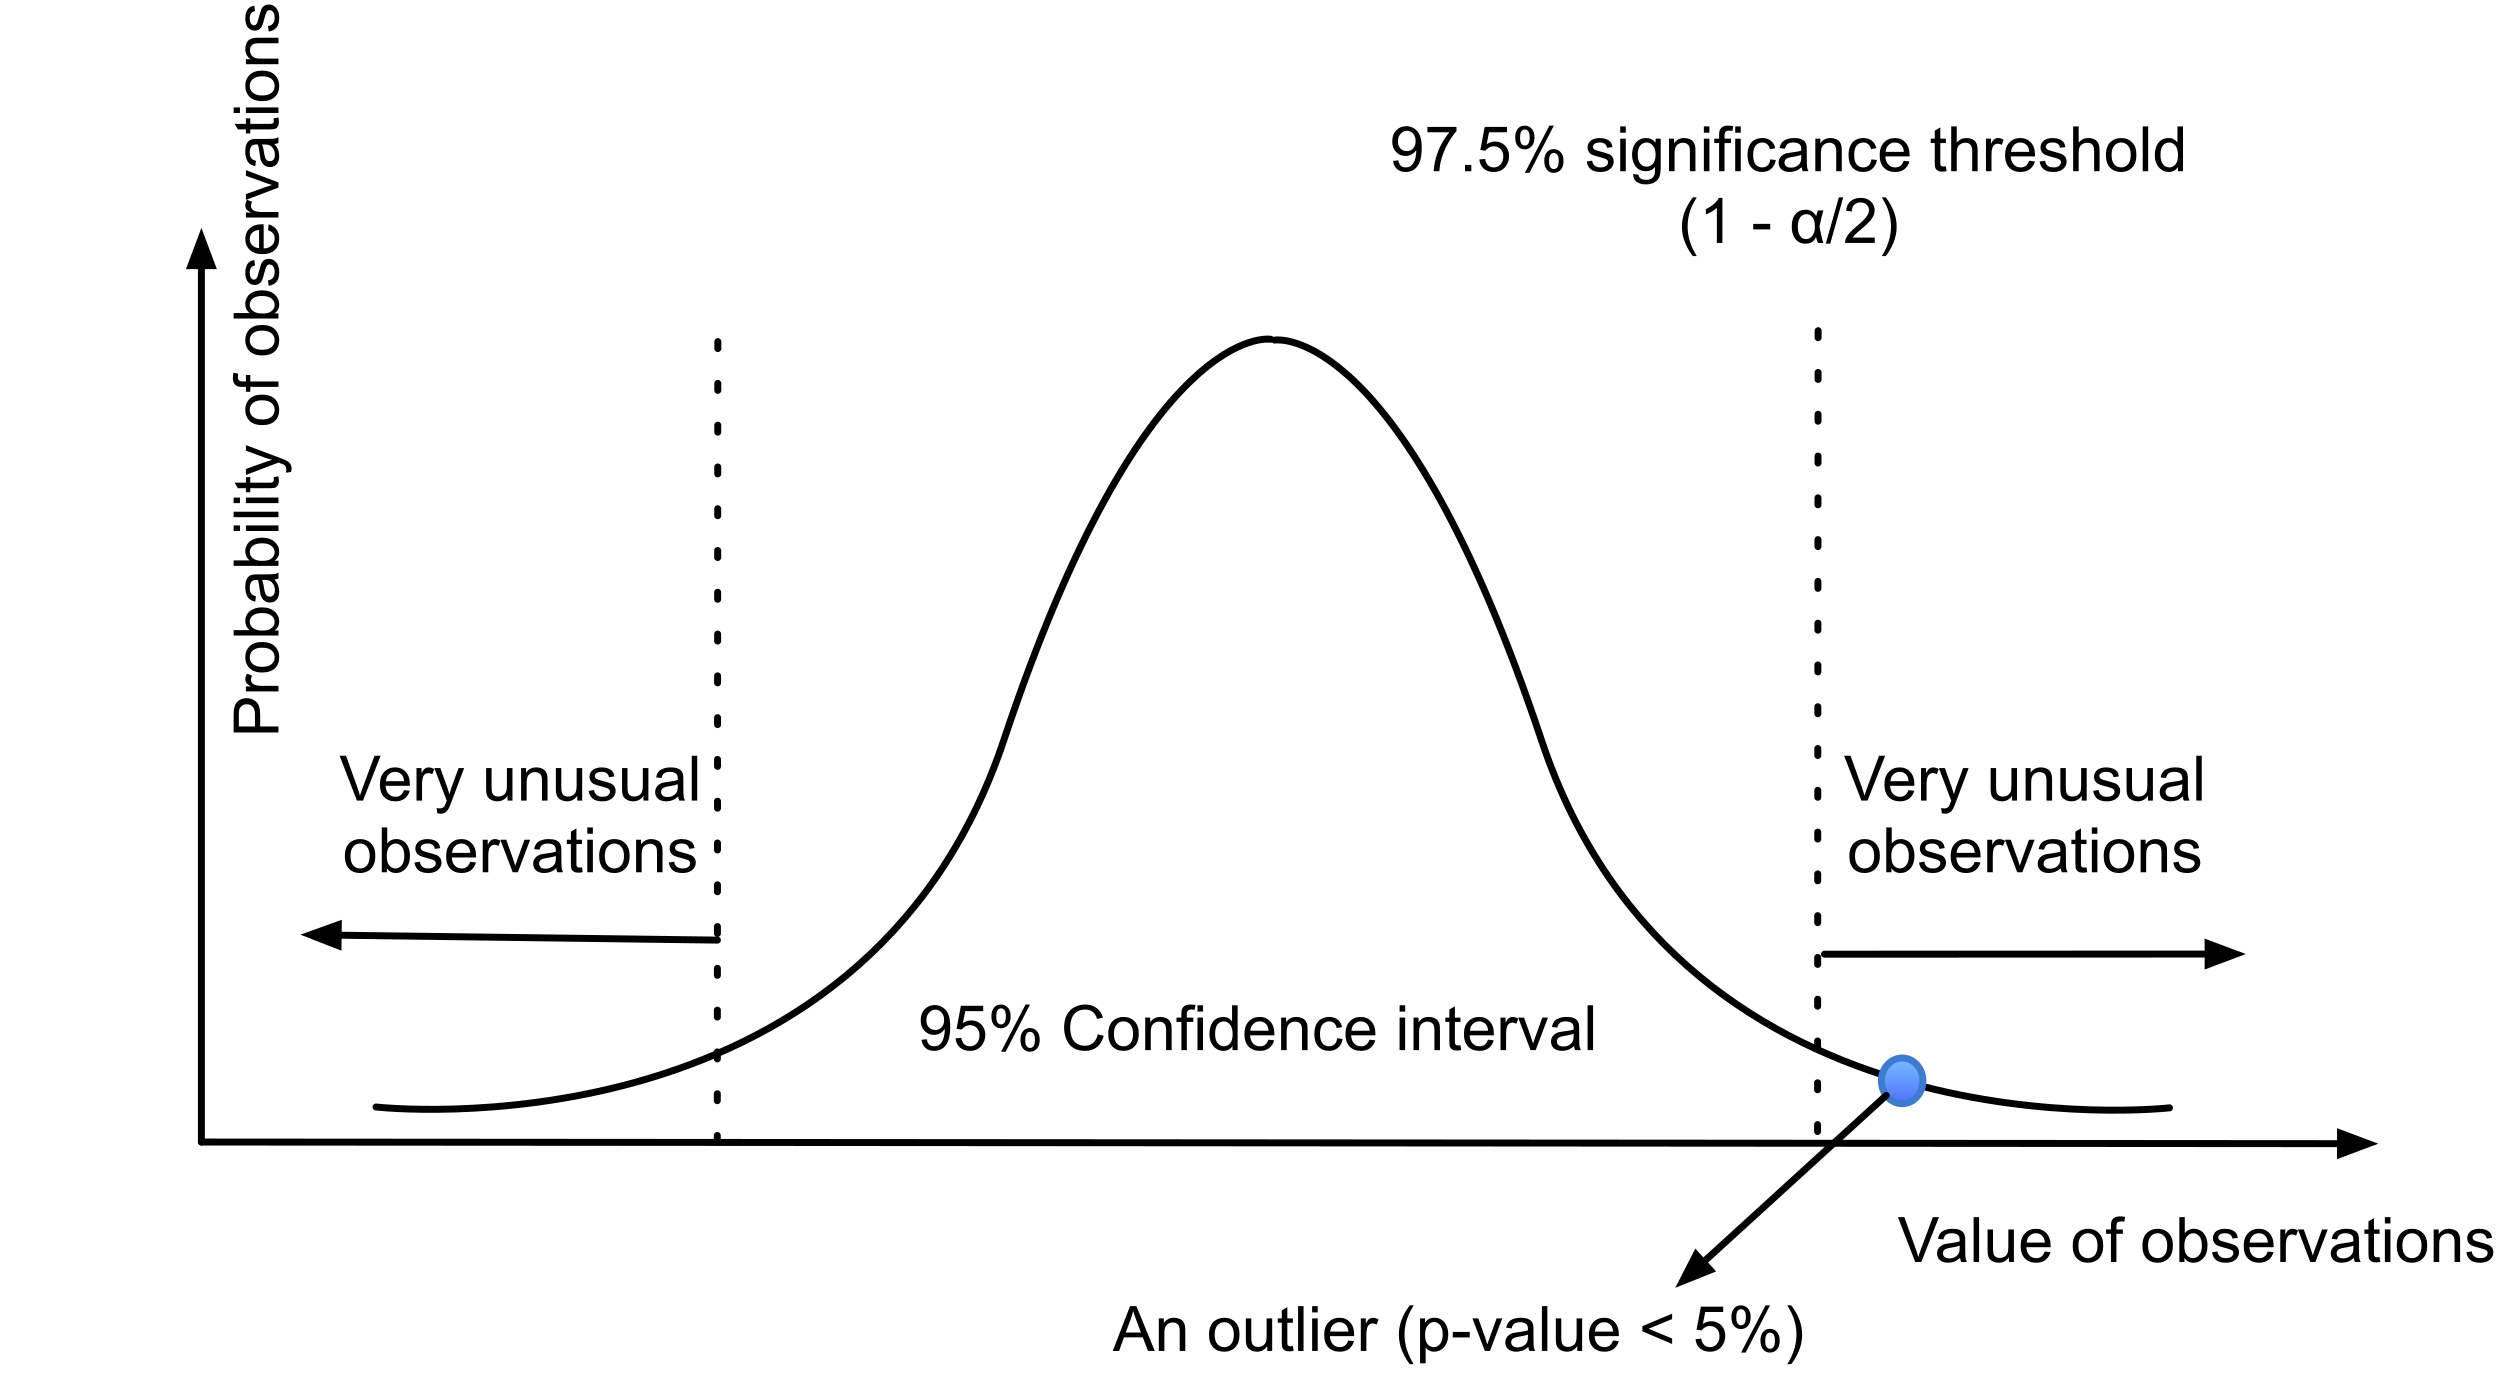<?xml version="1.0" encoding="UTF-8"?>
<svg xmlns="http://www.w3.org/2000/svg" xmlns:xlink="http://www.w3.org/1999/xlink" width="359pt" height="198pt" viewBox="0 0 359 198" version="1.1">
<defs>
<g>
<symbol overflow="visible" id="glyph0-0">
<path style="stroke:none;" d="M 1.125 0 L 1.125 -5.625 L 5.625 -5.625 L 5.625 0 Z M 1.266 -0.141 L 5.484 -0.141 L 5.484 -5.484 L 1.266 -5.484 Z M 1.266 -0.141 "/>
</symbol>
<symbol overflow="visible" id="glyph0-1">
<path style="stroke:none;" d="M 2.531 0 L 0.047 -6.438 L 0.969 -6.438 L 2.641 -1.766 C 2.773 -1.391 2.883 -1.035 2.969 -0.703 C 3.07 -1.055 3.191 -1.41 3.328 -1.766 L 5.062 -6.438 L 5.938 -6.438 L 3.406 0 Z M 2.531 0 "/>
</symbol>
<symbol overflow="visible" id="glyph0-2">
<path style="stroke:none;" d="M 3.781 -1.5 L 4.609 -1.406 C 4.473 -0.926 4.227 -0.551 3.875 -0.281 C 3.531 -0.02 3.086 0.109 2.547 0.109 C 1.867 0.109 1.328 -0.098 0.922 -0.516 C 0.523 -0.941 0.328 -1.535 0.328 -2.297 C 0.328 -3.078 0.531 -3.68 0.938 -4.109 C 1.344 -4.547 1.867 -4.766 2.516 -4.766 C 3.141 -4.766 3.645 -4.551 4.031 -4.125 C 4.426 -3.707 4.625 -3.113 4.625 -2.344 C 4.625 -2.289 4.625 -2.219 4.625 -2.125 L 1.141 -2.125 C 1.172 -1.613 1.316 -1.223 1.578 -0.953 C 1.836 -0.68 2.164 -0.547 2.562 -0.547 C 2.852 -0.547 3.098 -0.617 3.297 -0.766 C 3.504 -0.922 3.664 -1.164 3.781 -1.5 Z M 1.188 -2.781 L 3.797 -2.781 C 3.766 -3.176 3.664 -3.473 3.5 -3.672 C 3.25 -3.973 2.922 -4.125 2.516 -4.125 C 2.148 -4.125 1.844 -4 1.594 -3.75 C 1.352 -3.508 1.219 -3.188 1.188 -2.781 Z M 1.188 -2.781 "/>
</symbol>
<symbol overflow="visible" id="glyph0-3">
<path style="stroke:none;" d="M 0.578 0 L 0.578 -4.672 L 1.297 -4.672 L 1.297 -3.953 C 1.473 -4.285 1.641 -4.504 1.797 -4.609 C 1.953 -4.711 2.125 -4.766 2.312 -4.766 C 2.57 -4.766 2.844 -4.68 3.125 -4.516 L 2.844 -3.781 C 2.656 -3.895 2.461 -3.953 2.266 -3.953 C 2.098 -3.953 1.941 -3.898 1.797 -3.797 C 1.66 -3.691 1.562 -3.547 1.5 -3.359 C 1.414 -3.078 1.375 -2.77 1.375 -2.438 L 1.375 0 Z M 0.578 0 "/>
</symbol>
<symbol overflow="visible" id="glyph0-4">
<path style="stroke:none;" d="M 0.562 1.797 L 0.469 1.062 C 0.645 1.102 0.797 1.125 0.922 1.125 C 1.098 1.125 1.238 1.094 1.344 1.031 C 1.445 0.977 1.535 0.898 1.609 0.797 C 1.648 0.711 1.727 0.516 1.844 0.203 C 1.863 0.16 1.891 0.098 1.922 0.016 L 0.141 -4.672 L 1 -4.672 L 1.969 -1.969 C 2.094 -1.625 2.207 -1.266 2.312 -0.891 C 2.395 -1.242 2.5 -1.598 2.625 -1.953 L 3.625 -4.672 L 4.422 -4.672 L 2.641 0.078 C 2.453 0.586 2.305 0.941 2.203 1.141 C 2.055 1.398 1.895 1.586 1.719 1.703 C 1.539 1.828 1.32 1.891 1.062 1.891 C 0.914 1.891 0.75 1.859 0.562 1.797 Z M 0.562 1.797 "/>
</symbol>
<symbol overflow="visible" id="glyph0-5">
<path style="stroke:none;" d=""/>
</symbol>
<symbol overflow="visible" id="glyph0-6">
<path style="stroke:none;" d="M 3.656 0 L 3.656 -0.688 C 3.289 -0.156 2.797 0.109 2.172 0.109 C 1.898 0.109 1.645 0.055 1.406 -0.047 C 1.164 -0.16 0.984 -0.297 0.859 -0.453 C 0.742 -0.609 0.664 -0.801 0.625 -1.031 C 0.594 -1.188 0.578 -1.438 0.578 -1.781 L 0.578 -4.672 L 1.359 -4.672 L 1.359 -2.078 C 1.359 -1.66 1.379 -1.383 1.422 -1.25 C 1.461 -1.039 1.562 -0.875 1.719 -0.75 C 1.883 -0.633 2.086 -0.578 2.328 -0.578 C 2.566 -0.578 2.789 -0.633 3 -0.75 C 3.207 -0.875 3.352 -1.039 3.438 -1.25 C 3.52 -1.457 3.562 -1.766 3.562 -2.172 L 3.562 -4.672 L 4.359 -4.672 L 4.359 0 Z M 3.656 0 "/>
</symbol>
<symbol overflow="visible" id="glyph0-7">
<path style="stroke:none;" d="M 0.594 0 L 0.594 -4.672 L 1.312 -4.672 L 1.312 -4 C 1.645 -4.508 2.141 -4.766 2.797 -4.766 C 3.078 -4.766 3.332 -4.711 3.562 -4.609 C 3.801 -4.516 3.977 -4.383 4.094 -4.219 C 4.207 -4.062 4.289 -3.867 4.344 -3.641 C 4.375 -3.492 4.391 -3.238 4.391 -2.875 L 4.391 0 L 3.594 0 L 3.594 -2.844 C 3.594 -3.164 3.562 -3.406 3.5 -3.562 C 3.438 -3.719 3.328 -3.844 3.172 -3.938 C 3.016 -4.039 2.832 -4.094 2.625 -4.094 C 2.289 -4.094 2 -3.984 1.75 -3.766 C 1.508 -3.555 1.391 -3.148 1.391 -2.547 L 1.391 0 Z M 0.594 0 "/>
</symbol>
<symbol overflow="visible" id="glyph0-8">
<path style="stroke:none;" d="M 0.281 -1.391 L 1.062 -1.516 C 1.102 -1.203 1.223 -0.961 1.422 -0.797 C 1.629 -0.629 1.91 -0.547 2.266 -0.547 C 2.629 -0.547 2.898 -0.617 3.078 -0.766 C 3.254 -0.91 3.344 -1.082 3.344 -1.281 C 3.344 -1.469 3.266 -1.609 3.109 -1.703 C 2.992 -1.773 2.723 -1.867 2.297 -1.984 C 1.711 -2.129 1.305 -2.254 1.078 -2.359 C 0.859 -2.461 0.691 -2.609 0.578 -2.797 C 0.461 -2.984 0.406 -3.191 0.406 -3.422 C 0.406 -3.629 0.453 -3.82 0.547 -4 C 0.641 -4.176 0.77 -4.328 0.938 -4.453 C 1.062 -4.535 1.227 -4.609 1.438 -4.672 C 1.656 -4.734 1.883 -4.766 2.125 -4.766 C 2.488 -4.766 2.805 -4.711 3.078 -4.609 C 3.359 -4.504 3.566 -4.363 3.703 -4.188 C 3.836 -4.008 3.93 -3.77 3.984 -3.469 L 3.203 -3.359 C 3.172 -3.598 3.066 -3.785 2.891 -3.922 C 2.723 -4.055 2.488 -4.125 2.188 -4.125 C 1.82 -4.125 1.562 -4.062 1.406 -3.938 C 1.25 -3.82 1.172 -3.68 1.172 -3.516 C 1.172 -3.41 1.203 -3.32 1.266 -3.25 C 1.328 -3.156 1.43 -3.082 1.578 -3.031 C 1.648 -3 1.879 -2.93 2.266 -2.828 C 2.828 -2.68 3.219 -2.562 3.438 -2.469 C 3.664 -2.375 3.844 -2.234 3.969 -2.047 C 4.094 -1.867 4.156 -1.645 4.156 -1.375 C 4.156 -1.102 4.078 -0.852 3.922 -0.625 C 3.766 -0.395 3.539 -0.211 3.25 -0.078 C 2.969 0.047 2.641 0.109 2.266 0.109 C 1.66 0.109 1.195 -0.016 0.875 -0.266 C 0.562 -0.523 0.363 -0.898 0.281 -1.391 Z M 0.281 -1.391 "/>
</symbol>
<symbol overflow="visible" id="glyph0-9">
<path style="stroke:none;" d="M 3.641 -0.578 C 3.348 -0.328 3.066 -0.148 2.797 -0.047 C 2.523 0.055 2.234 0.109 1.922 0.109 C 1.41 0.109 1.016 -0.016 0.734 -0.266 C 0.461 -0.516 0.328 -0.836 0.328 -1.234 C 0.328 -1.461 0.379 -1.672 0.484 -1.859 C 0.586 -2.047 0.723 -2.195 0.891 -2.312 C 1.055 -2.426 1.242 -2.516 1.453 -2.578 C 1.609 -2.609 1.844 -2.645 2.156 -2.688 C 2.801 -2.758 3.273 -2.852 3.578 -2.969 C 3.578 -3.07 3.578 -3.141 3.578 -3.172 C 3.578 -3.492 3.504 -3.719 3.359 -3.844 C 3.148 -4.031 2.848 -4.125 2.453 -4.125 C 2.078 -4.125 1.801 -4.055 1.625 -3.922 C 1.445 -3.797 1.316 -3.566 1.234 -3.234 L 0.469 -3.328 C 0.531 -3.66 0.641 -3.926 0.797 -4.125 C 0.961 -4.332 1.195 -4.488 1.5 -4.594 C 1.812 -4.707 2.164 -4.766 2.562 -4.766 C 2.969 -4.766 3.289 -4.719 3.531 -4.625 C 3.781 -4.531 3.961 -4.41 4.078 -4.266 C 4.203 -4.129 4.285 -3.953 4.328 -3.734 C 4.359 -3.598 4.375 -3.359 4.375 -3.016 L 4.375 -1.953 C 4.375 -1.223 4.391 -0.758 4.422 -0.562 C 4.453 -0.363 4.52 -0.176 4.625 0 L 3.797 0 C 3.711 -0.164 3.66 -0.359 3.641 -0.578 Z M 3.578 -2.344 C 3.285 -2.227 2.852 -2.129 2.281 -2.047 C 1.957 -1.992 1.727 -1.938 1.594 -1.875 C 1.457 -1.82 1.352 -1.738 1.281 -1.625 C 1.207 -1.508 1.172 -1.383 1.172 -1.25 C 1.172 -1.039 1.25 -0.863 1.406 -0.719 C 1.562 -0.582 1.797 -0.516 2.109 -0.516 C 2.41 -0.516 2.68 -0.582 2.922 -0.719 C 3.16 -0.852 3.336 -1.035 3.453 -1.266 C 3.535 -1.441 3.578 -1.703 3.578 -2.047 Z M 3.578 -2.344 "/>
</symbol>
<symbol overflow="visible" id="glyph0-10">
<path style="stroke:none;" d="M 0.578 0 L 0.578 -6.438 L 1.359 -6.438 L 1.359 0 Z M 0.578 0 "/>
</symbol>
<symbol overflow="visible" id="glyph0-11">
<path style="stroke:none;" d="M 0.297 -2.328 C 0.297 -3.191 0.535 -3.832 1.016 -4.25 C 1.422 -4.594 1.91 -4.766 2.484 -4.766 C 3.129 -4.766 3.656 -4.555 4.062 -4.141 C 4.469 -3.723 4.672 -3.145 4.672 -2.406 C 4.672 -1.801 4.578 -1.328 4.391 -0.984 C 4.211 -0.641 3.953 -0.367 3.609 -0.172 C 3.266 0.016 2.891 0.109 2.484 0.109 C 1.828 0.109 1.297 -0.098 0.891 -0.516 C 0.492 -0.941 0.297 -1.547 0.297 -2.328 Z M 1.109 -2.328 C 1.109 -1.734 1.238 -1.285 1.5 -0.984 C 1.758 -0.691 2.086 -0.547 2.484 -0.547 C 2.879 -0.547 3.207 -0.691 3.469 -0.984 C 3.727 -1.285 3.859 -1.742 3.859 -2.359 C 3.859 -2.93 3.727 -3.367 3.469 -3.672 C 3.207 -3.973 2.879 -4.125 2.484 -4.125 C 2.086 -4.125 1.758 -3.973 1.5 -3.672 C 1.238 -3.379 1.109 -2.93 1.109 -2.328 Z M 1.109 -2.328 "/>
</symbol>
<symbol overflow="visible" id="glyph0-12">
<path style="stroke:none;" d="M 1.328 0 L 0.594 0 L 0.594 -6.438 L 1.375 -6.438 L 1.375 -4.141 C 1.707 -4.555 2.133 -4.766 2.656 -4.766 C 2.945 -4.766 3.219 -4.707 3.469 -4.594 C 3.727 -4.477 3.941 -4.316 4.109 -4.109 C 4.273 -3.898 4.406 -3.645 4.5 -3.344 C 4.594 -3.051 4.641 -2.738 4.641 -2.406 C 4.641 -1.602 4.441 -0.984 4.047 -0.547 C 3.648 -0.109 3.176 0.109 2.625 0.109 C 2.07 0.109 1.641 -0.117 1.328 -0.578 Z M 1.312 -2.375 C 1.312 -1.812 1.391 -1.406 1.547 -1.156 C 1.797 -0.75 2.129 -0.547 2.547 -0.547 C 2.898 -0.547 3.203 -0.695 3.453 -1 C 3.703 -1.301 3.828 -1.75 3.828 -2.344 C 3.828 -2.945 3.707 -3.395 3.469 -3.688 C 3.227 -3.977 2.938 -4.125 2.594 -4.125 C 2.238 -4.125 1.938 -3.973 1.688 -3.672 C 1.438 -3.367 1.312 -2.938 1.312 -2.375 Z M 1.312 -2.375 "/>
</symbol>
<symbol overflow="visible" id="glyph0-13">
<path style="stroke:none;" d="M 1.891 0 L 0.109 -4.672 L 0.953 -4.672 L 1.953 -1.875 C 2.055 -1.57 2.156 -1.258 2.25 -0.938 C 2.32 -1.176 2.422 -1.469 2.547 -1.812 L 3.578 -4.672 L 4.391 -4.672 L 2.625 0 Z M 1.891 0 "/>
</symbol>
<symbol overflow="visible" id="glyph0-14">
<path style="stroke:none;" d="M 2.328 -0.703 L 2.438 -0.016 C 2.207 0.035 2.008 0.062 1.844 0.062 C 1.551 0.062 1.328 0.016 1.172 -0.078 C 1.016 -0.172 0.898 -0.289 0.828 -0.438 C 0.766 -0.582 0.734 -0.891 0.734 -1.359 L 0.734 -4.047 L 0.156 -4.047 L 0.156 -4.672 L 0.734 -4.672 L 0.734 -5.828 L 1.531 -6.297 L 1.531 -4.672 L 2.328 -4.672 L 2.328 -4.047 L 1.531 -4.047 L 1.531 -1.328 C 1.531 -1.098 1.539 -0.953 1.562 -0.891 C 1.594 -0.828 1.641 -0.773 1.703 -0.734 C 1.766 -0.691 1.852 -0.672 1.969 -0.672 C 2.062 -0.672 2.18 -0.68 2.328 -0.703 Z M 2.328 -0.703 "/>
</symbol>
<symbol overflow="visible" id="glyph0-15">
<path style="stroke:none;" d="M 0.594 -5.531 L 0.594 -6.438 L 1.391 -6.438 L 1.391 -5.531 Z M 0.594 0 L 0.594 -4.672 L 1.391 -4.672 L 1.391 0 Z M 0.594 0 "/>
</symbol>
<symbol overflow="visible" id="glyph0-16">
<path style="stroke:none;" d="M 0.5 -1.484 L 1.25 -1.562 C 1.312 -1.207 1.43 -0.945 1.609 -0.781 C 1.797 -0.625 2.035 -0.547 2.328 -0.547 C 2.566 -0.547 2.773 -0.598 2.953 -0.703 C 3.141 -0.816 3.289 -0.969 3.406 -1.156 C 3.531 -1.344 3.629 -1.594 3.703 -1.906 C 3.785 -2.219 3.828 -2.539 3.828 -2.875 C 3.828 -2.906 3.82 -2.957 3.812 -3.031 C 3.656 -2.781 3.441 -2.578 3.172 -2.422 C 2.898 -2.266 2.602 -2.188 2.281 -2.188 C 1.75 -2.188 1.297 -2.379 0.922 -2.766 C 0.555 -3.148 0.375 -3.66 0.375 -4.297 C 0.375 -4.953 0.566 -5.477 0.953 -5.875 C 1.336 -6.27 1.82 -6.469 2.406 -6.469 C 2.82 -6.469 3.203 -6.352 3.547 -6.125 C 3.891 -5.906 4.148 -5.586 4.328 -5.172 C 4.516 -4.754 4.609 -4.148 4.609 -3.359 C 4.609 -2.535 4.52 -1.879 4.344 -1.391 C 4.164 -0.898 3.898 -0.523 3.547 -0.266 C 3.191 -0.016 2.773 0.109 2.297 0.109 C 1.797 0.109 1.383 -0.031 1.062 -0.312 C 0.75 -0.594 0.562 -0.984 0.5 -1.484 Z M 3.734 -4.328 C 3.734 -4.785 3.609 -5.145 3.359 -5.406 C 3.117 -5.676 2.832 -5.812 2.5 -5.812 C 2.145 -5.812 1.836 -5.664 1.578 -5.375 C 1.316 -5.094 1.188 -4.723 1.188 -4.266 C 1.188 -3.859 1.305 -3.523 1.547 -3.266 C 1.797 -3.016 2.102 -2.891 2.469 -2.891 C 2.844 -2.891 3.145 -3.016 3.375 -3.266 C 3.613 -3.523 3.734 -3.879 3.734 -4.328 Z M 3.734 -4.328 "/>
</symbol>
<symbol overflow="visible" id="glyph0-17">
<path style="stroke:none;" d="M 0.375 -1.688 L 1.203 -1.766 C 1.266 -1.359 1.406 -1.051 1.625 -0.844 C 1.852 -0.645 2.125 -0.547 2.438 -0.547 C 2.82 -0.547 3.145 -0.688 3.406 -0.969 C 3.676 -1.258 3.812 -1.641 3.812 -2.109 C 3.812 -2.566 3.68 -2.926 3.422 -3.188 C 3.172 -3.445 2.844 -3.578 2.438 -3.578 C 2.176 -3.578 1.941 -3.516 1.734 -3.391 C 1.535 -3.273 1.375 -3.129 1.25 -2.953 L 0.516 -3.047 L 1.141 -6.359 L 4.344 -6.359 L 4.344 -5.594 L 1.766 -5.594 L 1.422 -3.875 C 1.805 -4.133 2.211 -4.266 2.641 -4.266 C 3.203 -4.266 3.676 -4.07 4.062 -3.688 C 4.445 -3.301 4.641 -2.801 4.641 -2.188 C 4.641 -1.602 4.473 -1.098 4.141 -0.672 C 3.723 -0.148 3.156 0.109 2.438 0.109 C 1.852 0.109 1.375 -0.051 1 -0.375 C 0.633 -0.707 0.426 -1.145 0.375 -1.688 Z M 0.375 -1.688 "/>
</symbol>
<symbol overflow="visible" id="glyph0-18">
<path style="stroke:none;" d="M 0.516 -4.891 C 0.516 -5.348 0.629 -5.738 0.859 -6.062 C 1.098 -6.383 1.438 -6.547 1.875 -6.547 C 2.281 -6.547 2.613 -6.398 2.875 -6.109 C 3.145 -5.828 3.281 -5.406 3.281 -4.844 C 3.281 -4.301 3.145 -3.879 2.875 -3.578 C 2.602 -3.285 2.273 -3.141 1.891 -3.141 C 1.492 -3.141 1.164 -3.285 0.906 -3.578 C 0.645 -3.867 0.516 -4.305 0.516 -4.891 Z M 1.906 -6 C 1.707 -6 1.539 -5.914 1.406 -5.75 C 1.281 -5.582 1.219 -5.27 1.219 -4.812 C 1.219 -4.406 1.281 -4.113 1.406 -3.938 C 1.539 -3.77 1.707 -3.688 1.906 -3.688 C 2.102 -3.688 2.266 -3.77 2.391 -3.938 C 2.523 -4.113 2.594 -4.426 2.594 -4.875 C 2.594 -5.289 2.523 -5.582 2.391 -5.75 C 2.254 -5.914 2.094 -6 1.906 -6 Z M 1.906 0.234 L 5.422 -6.547 L 6.062 -6.547 L 2.562 0.234 Z M 4.688 -1.516 C 4.688 -1.973 4.801 -2.363 5.031 -2.688 C 5.27 -3.008 5.609 -3.172 6.047 -3.172 C 6.453 -3.172 6.785 -3.023 7.047 -2.734 C 7.316 -2.441 7.453 -2.02 7.453 -1.469 C 7.453 -0.914 7.316 -0.492 7.047 -0.203 C 6.773 0.086 6.441 0.234 6.047 0.234 C 5.66 0.234 5.336 0.086 5.078 -0.203 C 4.816 -0.492 4.688 -0.93 4.688 -1.516 Z M 6.062 -2.625 C 5.863 -2.625 5.695 -2.535 5.562 -2.359 C 5.438 -2.191 5.375 -1.883 5.375 -1.438 C 5.375 -1.02 5.441 -0.727 5.578 -0.562 C 5.711 -0.395 5.875 -0.312 6.062 -0.312 C 6.27 -0.312 6.438 -0.395 6.562 -0.562 C 6.695 -0.727 6.766 -1.039 6.766 -1.5 C 6.766 -1.914 6.695 -2.207 6.562 -2.375 C 6.426 -2.539 6.258 -2.625 6.062 -2.625 Z M 6.062 -2.625 "/>
</symbol>
<symbol overflow="visible" id="glyph0-19">
<path style="stroke:none;" d="M 5.297 -2.266 L 6.141 -2.047 C 5.961 -1.348 5.641 -0.812 5.172 -0.438 C 4.711 -0.07 4.145 0.109 3.469 0.109 C 2.781 0.109 2.219 -0.031 1.781 -0.312 C 1.344 -0.594 1.008 -1 0.781 -1.531 C 0.562 -2.07 0.453 -2.648 0.453 -3.266 C 0.453 -3.941 0.578 -4.531 0.828 -5.031 C 1.086 -5.531 1.453 -5.906 1.922 -6.156 C 2.398 -6.414 2.922 -6.547 3.484 -6.547 C 4.129 -6.547 4.672 -6.379 5.109 -6.047 C 5.555 -5.723 5.863 -5.266 6.031 -4.672 L 5.188 -4.484 C 5.039 -4.953 4.828 -5.289 4.547 -5.5 C 4.266 -5.719 3.906 -5.828 3.469 -5.828 C 2.977 -5.828 2.566 -5.707 2.234 -5.469 C 1.898 -5.227 1.664 -4.906 1.531 -4.5 C 1.395 -4.102 1.328 -3.695 1.328 -3.281 C 1.328 -2.727 1.406 -2.242 1.562 -1.828 C 1.727 -1.422 1.977 -1.117 2.312 -0.922 C 2.645 -0.723 3.008 -0.625 3.406 -0.625 C 3.883 -0.625 4.285 -0.758 4.609 -1.031 C 4.941 -1.312 5.172 -1.723 5.297 -2.266 Z M 5.297 -2.266 "/>
</symbol>
<symbol overflow="visible" id="glyph0-20">
<path style="stroke:none;" d="M 0.781 0 L 0.781 -4.047 L 0.078 -4.047 L 0.078 -4.672 L 0.781 -4.672 L 0.781 -5.156 C 0.781 -5.477 0.805 -5.711 0.859 -5.859 C 0.941 -6.066 1.078 -6.234 1.266 -6.359 C 1.461 -6.484 1.734 -6.547 2.078 -6.547 C 2.297 -6.547 2.539 -6.52 2.812 -6.469 L 2.688 -5.781 C 2.531 -5.812 2.379 -5.828 2.234 -5.828 C 1.992 -5.828 1.82 -5.773 1.719 -5.672 C 1.613 -5.566 1.562 -5.375 1.562 -5.094 L 1.562 -4.672 L 2.484 -4.672 L 2.484 -4.047 L 1.562 -4.047 L 1.562 0 Z M 0.781 0 "/>
</symbol>
<symbol overflow="visible" id="glyph0-21">
<path style="stroke:none;" d="M 3.625 0 L 3.625 -0.594 C 3.32 -0.125 2.883 0.109 2.312 0.109 C 1.945 0.109 1.609 0.004 1.297 -0.203 C 0.984 -0.41 0.738 -0.695 0.562 -1.062 C 0.395 -1.426 0.312 -1.848 0.312 -2.328 C 0.312 -2.797 0.391 -3.219 0.547 -3.594 C 0.703 -3.977 0.93 -4.27 1.234 -4.469 C 1.547 -4.664 1.895 -4.766 2.281 -4.766 C 2.562 -4.766 2.812 -4.707 3.031 -4.594 C 3.25 -4.477 3.426 -4.32 3.562 -4.125 L 3.562 -6.438 L 4.359 -6.438 L 4.359 0 Z M 1.125 -2.328 C 1.125 -1.734 1.25 -1.285 1.5 -0.984 C 1.75 -0.691 2.047 -0.547 2.391 -0.547 C 2.734 -0.547 3.023 -0.688 3.266 -0.969 C 3.516 -1.25 3.641 -1.68 3.641 -2.266 C 3.641 -2.898 3.516 -3.367 3.266 -3.672 C 3.016 -3.973 2.711 -4.125 2.359 -4.125 C 2.004 -4.125 1.707 -3.977 1.469 -3.688 C 1.238 -3.395 1.125 -2.941 1.125 -2.328 Z M 1.125 -2.328 "/>
</symbol>
<symbol overflow="visible" id="glyph0-22">
<path style="stroke:none;" d="M 3.641 -1.703 L 4.422 -1.609 C 4.336 -1.066 4.117 -0.645 3.766 -0.344 C 3.41 -0.039 2.977 0.109 2.469 0.109 C 1.832 0.109 1.32 -0.098 0.938 -0.516 C 0.551 -0.93 0.359 -1.531 0.359 -2.312 C 0.359 -2.82 0.441 -3.266 0.609 -3.641 C 0.773 -4.016 1.023 -4.297 1.359 -4.484 C 1.703 -4.672 2.078 -4.766 2.484 -4.766 C 2.984 -4.766 3.395 -4.633 3.719 -4.375 C 4.039 -4.125 4.25 -3.766 4.344 -3.297 L 3.578 -3.172 C 3.504 -3.484 3.375 -3.719 3.188 -3.875 C 3 -4.039 2.773 -4.125 2.516 -4.125 C 2.109 -4.125 1.781 -3.977 1.531 -3.688 C 1.289 -3.406 1.172 -2.957 1.172 -2.344 C 1.172 -1.707 1.289 -1.25 1.531 -0.969 C 1.77 -0.688 2.082 -0.547 2.469 -0.547 C 2.781 -0.547 3.039 -0.641 3.25 -0.828 C 3.457 -1.016 3.586 -1.305 3.641 -1.703 Z M 3.641 -1.703 "/>
</symbol>
<symbol overflow="visible" id="glyph0-23">
<path style="stroke:none;" d="M 0.422 -5.594 L 0.422 -6.359 L 4.594 -6.359 L 4.594 -5.75 C 4.188 -5.312 3.781 -4.727 3.375 -4 C 2.969 -3.281 2.656 -2.535 2.438 -1.766 C 2.281 -1.234 2.18 -0.645 2.141 0 L 1.328 0 C 1.336 -0.508 1.438 -1.117 1.625 -1.828 C 1.812 -2.547 2.082 -3.238 2.438 -3.906 C 2.801 -4.57 3.18 -5.133 3.578 -5.594 Z M 0.422 -5.594 "/>
</symbol>
<symbol overflow="visible" id="glyph0-24">
<path style="stroke:none;" d="M 0.812 0 L 0.812 -0.906 L 1.719 -0.906 L 1.719 0 Z M 0.812 0 "/>
</symbol>
<symbol overflow="visible" id="glyph0-25">
<path style="stroke:none;" d="M 0.453 0.391 L 1.219 0.5 C 1.25 0.738 1.336 0.91 1.484 1.016 C 1.68 1.16 1.953 1.234 2.297 1.234 C 2.66 1.234 2.941 1.16 3.141 1.016 C 3.336 0.867 3.473 0.664 3.547 0.406 C 3.586 0.238 3.602 -0.098 3.594 -0.609 C 3.25 -0.203 2.82 0 2.312 0 C 1.664 0 1.164 -0.227 0.812 -0.688 C 0.469 -1.156 0.297 -1.711 0.297 -2.359 C 0.297 -2.805 0.375 -3.219 0.531 -3.594 C 0.695 -3.969 0.93 -4.254 1.234 -4.453 C 1.535 -4.66 1.895 -4.766 2.312 -4.766 C 2.863 -4.766 3.316 -4.547 3.672 -4.109 L 3.672 -4.672 L 4.406 -4.672 L 4.406 -0.641 C 4.406 0.086 4.328 0.602 4.172 0.906 C 4.023 1.207 3.789 1.445 3.469 1.625 C 3.156 1.801 2.766 1.891 2.297 1.891 C 1.734 1.891 1.281 1.766 0.938 1.516 C 0.602 1.266 0.441 0.891 0.453 0.391 Z M 1.109 -2.422 C 1.109 -1.805 1.227 -1.359 1.469 -1.078 C 1.707 -0.797 2.008 -0.656 2.375 -0.656 C 2.738 -0.656 3.047 -0.797 3.297 -1.078 C 3.547 -1.359 3.672 -1.797 3.672 -2.391 C 3.672 -2.961 3.539 -3.395 3.281 -3.688 C 3.031 -3.977 2.727 -4.125 2.375 -4.125 C 2.02 -4.125 1.719 -3.977 1.469 -3.688 C 1.227 -3.406 1.109 -2.984 1.109 -2.422 Z M 1.109 -2.422 "/>
</symbol>
<symbol overflow="visible" id="glyph0-26">
<path style="stroke:none;" d="M 0.594 0 L 0.594 -6.438 L 1.391 -6.438 L 1.391 -4.125 C 1.754 -4.551 2.219 -4.766 2.781 -4.766 C 3.125 -4.766 3.422 -4.695 3.672 -4.562 C 3.93 -4.426 4.113 -4.238 4.219 -4 C 4.332 -3.758 4.391 -3.41 4.391 -2.953 L 4.391 0 L 3.609 0 L 3.609 -2.953 C 3.609 -3.348 3.52 -3.633 3.344 -3.812 C 3.176 -4 2.938 -4.094 2.625 -4.094 C 2.383 -4.094 2.16 -4.031 1.953 -3.906 C 1.742 -3.789 1.598 -3.629 1.516 -3.422 C 1.43 -3.211 1.391 -2.922 1.391 -2.547 L 1.391 0 Z M 0.594 0 "/>
</symbol>
<symbol overflow="visible" id="glyph0-27">
<path style="stroke:none;" d="M 2.109 1.891 C 1.672 1.336 1.301 0.695 1 -0.031 C 0.695 -0.77 0.547 -1.535 0.547 -2.328 C 0.547 -3.023 0.66 -3.695 0.891 -4.344 C 1.148 -5.082 1.555 -5.816 2.109 -6.547 L 2.672 -6.547 C 2.316 -5.941 2.082 -5.508 1.969 -5.25 C 1.789 -4.844 1.648 -4.422 1.547 -3.984 C 1.422 -3.43 1.359 -2.879 1.359 -2.328 C 1.359 -0.922 1.797 0.484 2.672 1.891 Z M 2.109 1.891 "/>
</symbol>
<symbol overflow="visible" id="glyph0-28">
<path style="stroke:none;" d="M 3.359 0 L 2.562 0 L 2.562 -5.047 C 2.375 -4.859 2.125 -4.672 1.812 -4.484 C 1.5 -4.305 1.223 -4.176 0.984 -4.094 L 0.984 -4.859 C 1.422 -5.055 1.805 -5.301 2.141 -5.594 C 2.473 -5.895 2.707 -6.188 2.844 -6.469 L 3.359 -6.469 Z M 3.359 0 "/>
</symbol>
<symbol overflow="visible" id="glyph0-29">
<path style="stroke:none;" d="M 0.281 -1.938 L 0.281 -2.734 L 2.719 -2.734 L 2.719 -1.938 Z M 0.281 -1.938 "/>
</symbol>
<symbol overflow="visible" id="glyph0-30">
<path style="stroke:none;" d="M 0 0.109 L 1.875 -6.547 L 2.5 -6.547 L 0.641 0.109 Z M 0 0.109 "/>
</symbol>
<symbol overflow="visible" id="glyph0-31">
<path style="stroke:none;" d="M 4.531 -0.766 L 4.531 0 L 0.266 0 C 0.266 -0.188 0.297 -0.367 0.359 -0.547 C 0.473 -0.836 0.648 -1.125 0.891 -1.406 C 1.129 -1.688 1.473 -2.008 1.922 -2.375 C 2.617 -2.957 3.086 -3.414 3.328 -3.75 C 3.578 -4.082 3.703 -4.398 3.703 -4.703 C 3.703 -5.016 3.586 -5.273 3.359 -5.484 C 3.141 -5.703 2.852 -5.812 2.5 -5.812 C 2.113 -5.812 1.805 -5.695 1.578 -5.469 C 1.348 -5.238 1.234 -4.922 1.234 -4.516 L 0.422 -4.609 C 0.473 -5.211 0.68 -5.672 1.047 -5.984 C 1.41 -6.305 1.898 -6.469 2.516 -6.469 C 3.129 -6.469 3.613 -6.297 3.969 -5.953 C 4.332 -5.609 4.516 -5.188 4.516 -4.688 C 4.516 -4.426 4.461 -4.172 4.359 -3.922 C 4.254 -3.672 4.078 -3.406 3.828 -3.125 C 3.586 -2.852 3.188 -2.477 2.625 -2 C 2.145 -1.602 1.836 -1.332 1.703 -1.188 C 1.566 -1.039 1.457 -0.898 1.375 -0.766 Z M 4.531 -0.766 "/>
</symbol>
<symbol overflow="visible" id="glyph0-32">
<path style="stroke:none;" d="M 1.109 1.891 L 0.547 1.891 C 1.422 0.484 1.859 -0.922 1.859 -2.328 C 1.859 -2.879 1.797 -3.426 1.672 -3.969 C 1.566 -4.406 1.426 -4.828 1.25 -5.234 C 1.133 -5.492 0.898 -5.93 0.547 -6.547 L 1.109 -6.547 C 1.66 -5.816 2.066 -5.082 2.328 -4.344 C 2.555 -3.695 2.672 -3.023 2.672 -2.328 C 2.672 -1.535 2.52 -0.77 2.219 -0.031 C 1.914 0.695 1.547 1.336 1.109 1.891 Z M 1.109 1.891 "/>
</symbol>
<symbol overflow="visible" id="glyph0-33">
<path style="stroke:none;" d="M -0.016 0 L 2.469 -6.438 L 3.375 -6.438 L 6.016 0 L 5.047 0 L 4.297 -1.953 L 1.594 -1.953 L 0.891 0 Z M 1.844 -2.641 L 4.031 -2.641 L 3.359 -4.438 C 3.148 -4.977 3 -5.422 2.906 -5.766 C 2.82 -5.348 2.703 -4.938 2.547 -4.531 Z M 1.844 -2.641 "/>
</symbol>
<symbol overflow="visible" id="glyph0-34">
<path style="stroke:none;" d="M 0.594 1.781 L 0.594 -4.672 L 1.312 -4.672 L 1.312 -4.062 C 1.477 -4.301 1.664 -4.477 1.875 -4.594 C 2.094 -4.707 2.359 -4.766 2.672 -4.766 C 3.066 -4.766 3.414 -4.66 3.719 -4.453 C 4.02 -4.254 4.25 -3.969 4.406 -3.594 C 4.562 -3.219 4.641 -2.812 4.641 -2.375 C 4.641 -1.895 4.551 -1.461 4.375 -1.078 C 4.207 -0.691 3.961 -0.395 3.641 -0.188 C 3.316 0.008 2.973 0.109 2.609 0.109 C 2.348 0.109 2.113 0.051 1.906 -0.062 C 1.695 -0.176 1.523 -0.316 1.391 -0.484 L 1.391 1.781 Z M 1.312 -2.312 C 1.312 -1.707 1.43 -1.258 1.672 -0.969 C 1.922 -0.688 2.219 -0.547 2.562 -0.547 C 2.906 -0.547 3.203 -0.691 3.453 -0.984 C 3.711 -1.285 3.844 -1.75 3.844 -2.375 C 3.844 -2.969 3.719 -3.41 3.469 -3.703 C 3.227 -4.004 2.938 -4.156 2.594 -4.156 C 2.258 -4.156 1.961 -3.992 1.703 -3.672 C 1.441 -3.359 1.312 -2.906 1.312 -2.312 Z M 1.312 -2.312 "/>
</symbol>
<symbol overflow="visible" id="glyph0-35">
<path style="stroke:none;" d="M 0.5 -2.812 L 0.5 -3.562 L 4.766 -5.359 L 4.766 -4.578 L 1.375 -3.188 L 4.766 -1.781 L 4.766 -1 Z M 0.5 -2.812 "/>
</symbol>
<symbol overflow="visible" id="glyph1-0">
<path style="stroke:none;" d="M 0 -1.125 L -5.625 -1.125 L -5.625 -5.625 L 0 -5.625 Z M -0.141 -1.266 L -0.141 -5.484 L -5.484 -5.484 L -5.484 -1.266 Z M -0.141 -1.266 "/>
</symbol>
<symbol overflow="visible" id="glyph1-1">
<path style="stroke:none;" d="M 0 -0.688 L -6.438 -0.688 L -6.438 -3.125 C -6.438 -3.551 -6.414 -3.879 -6.375 -4.109 C -6.32 -4.422 -6.223 -4.68 -6.078 -4.891 C -5.93 -5.109 -5.723 -5.281 -5.453 -5.406 C -5.191 -5.539 -4.898 -5.609 -4.578 -5.609 C -4.023 -5.609 -3.562 -5.43 -3.188 -5.078 C -2.812 -4.734 -2.625 -4.109 -2.625 -3.203 L -2.625 -1.547 L 0 -1.547 Z M -3.375 -1.547 L -3.375 -3.219 C -3.375 -3.758 -3.477 -4.145 -3.688 -4.375 C -3.895 -4.613 -4.18 -4.734 -4.547 -4.734 C -4.816 -4.734 -5.047 -4.664 -5.234 -4.531 C -5.43 -4.395 -5.562 -4.211 -5.625 -3.984 C -5.664 -3.848 -5.688 -3.582 -5.688 -3.188 L -5.688 -1.547 Z M -3.375 -1.547 "/>
</symbol>
<symbol overflow="visible" id="glyph1-2">
<path style="stroke:none;" d="M 0 -0.578 L -4.672 -0.578 L -4.672 -1.297 L -3.953 -1.297 C -4.285 -1.473 -4.504 -1.641 -4.609 -1.797 C -4.711 -1.953 -4.766 -2.125 -4.766 -2.312 C -4.766 -2.57 -4.68 -2.844 -4.516 -3.125 L -3.781 -2.844 C -3.895 -2.656 -3.953 -2.461 -3.953 -2.266 C -3.953 -2.098 -3.898 -1.941 -3.797 -1.797 C -3.691 -1.66 -3.547 -1.562 -3.359 -1.5 C -3.078 -1.414 -2.77 -1.375 -2.438 -1.375 L 0 -1.375 Z M 0 -0.578 "/>
</symbol>
<symbol overflow="visible" id="glyph1-3">
<path style="stroke:none;" d="M -2.328 -0.297 C -3.191 -0.297 -3.832 -0.535 -4.25 -1.016 C -4.594 -1.422 -4.766 -1.91 -4.766 -2.484 C -4.766 -3.129 -4.555 -3.656 -4.141 -4.062 C -3.723 -4.469 -3.145 -4.672 -2.406 -4.672 C -1.801 -4.672 -1.328 -4.578 -0.984 -4.391 C -0.641 -4.211 -0.367 -3.953 -0.172 -3.609 C 0.016 -3.266 0.109 -2.891 0.109 -2.484 C 0.109 -1.828 -0.098 -1.297 -0.516 -0.891 C -0.941 -0.492 -1.547 -0.297 -2.328 -0.297 Z M -2.328 -1.109 C -1.734 -1.109 -1.285 -1.238 -0.984 -1.5 C -0.691 -1.758 -0.547 -2.086 -0.547 -2.484 C -0.547 -2.879 -0.691 -3.207 -0.984 -3.469 C -1.285 -3.727 -1.742 -3.859 -2.359 -3.859 C -2.93 -3.859 -3.367 -3.727 -3.672 -3.469 C -3.973 -3.207 -4.125 -2.879 -4.125 -2.484 C -4.125 -2.086 -3.973 -1.758 -3.672 -1.5 C -3.379 -1.238 -2.93 -1.109 -2.328 -1.109 Z M -2.328 -1.109 "/>
</symbol>
<symbol overflow="visible" id="glyph1-4">
<path style="stroke:none;" d="M 0 -1.328 L 0 -0.594 L -6.438 -0.594 L -6.438 -1.375 L -4.141 -1.375 C -4.555 -1.707 -4.766 -2.133 -4.766 -2.656 C -4.766 -2.945 -4.707 -3.219 -4.594 -3.469 C -4.477 -3.727 -4.316 -3.941 -4.109 -4.109 C -3.898 -4.273 -3.645 -4.406 -3.344 -4.5 C -3.051 -4.594 -2.738 -4.641 -2.406 -4.641 C -1.602 -4.641 -0.984 -4.441 -0.547 -4.047 C -0.109 -3.648 0.109 -3.176 0.109 -2.625 C 0.109 -2.07 -0.117 -1.641 -0.578 -1.328 Z M -2.375 -1.312 C -1.812 -1.312 -1.406 -1.391 -1.156 -1.547 C -0.75 -1.797 -0.547 -2.129 -0.547 -2.547 C -0.547 -2.898 -0.695 -3.203 -1 -3.453 C -1.301 -3.703 -1.75 -3.828 -2.344 -3.828 C -2.945 -3.828 -3.395 -3.707 -3.688 -3.469 C -3.977 -3.227 -4.125 -2.938 -4.125 -2.594 C -4.125 -2.238 -3.973 -1.938 -3.672 -1.688 C -3.367 -1.438 -2.938 -1.312 -2.375 -1.312 Z M -2.375 -1.312 "/>
</symbol>
<symbol overflow="visible" id="glyph1-5">
<path style="stroke:none;" d="M -0.578 -3.641 C -0.328 -3.348 -0.148 -3.066 -0.047 -2.797 C 0.055 -2.523 0.109 -2.234 0.109 -1.922 C 0.109 -1.41 -0.016 -1.016 -0.266 -0.734 C -0.516 -0.461 -0.836 -0.328 -1.234 -0.328 C -1.461 -0.328 -1.672 -0.379 -1.859 -0.484 C -2.047 -0.586 -2.195 -0.723 -2.312 -0.891 C -2.426 -1.055 -2.516 -1.242 -2.578 -1.453 C -2.609 -1.609 -2.645 -1.844 -2.688 -2.156 C -2.758 -2.801 -2.852 -3.273 -2.969 -3.578 C -3.07 -3.578 -3.141 -3.578 -3.172 -3.578 C -3.492 -3.578 -3.719 -3.504 -3.844 -3.359 C -4.031 -3.148 -4.125 -2.848 -4.125 -2.453 C -4.125 -2.078 -4.055 -1.801 -3.922 -1.625 C -3.797 -1.445 -3.566 -1.316 -3.234 -1.234 L -3.328 -0.469 C -3.66 -0.531 -3.926 -0.641 -4.125 -0.797 C -4.332 -0.961 -4.488 -1.195 -4.594 -1.5 C -4.707 -1.812 -4.766 -2.164 -4.766 -2.562 C -4.766 -2.969 -4.719 -3.289 -4.625 -3.531 C -4.531 -3.781 -4.41 -3.961 -4.266 -4.078 C -4.129 -4.203 -3.953 -4.285 -3.734 -4.328 C -3.598 -4.359 -3.359 -4.375 -3.016 -4.375 L -1.953 -4.375 C -1.223 -4.375 -0.758 -4.391 -0.562 -4.422 C -0.363 -4.453 -0.176 -4.52 0 -4.625 L 0 -3.797 C -0.164 -3.711 -0.359 -3.66 -0.578 -3.641 Z M -2.344 -3.578 C -2.227 -3.285 -2.129 -2.852 -2.047 -2.281 C -1.992 -1.957 -1.938 -1.727 -1.875 -1.594 C -1.82 -1.457 -1.738 -1.352 -1.625 -1.281 C -1.508 -1.207 -1.383 -1.172 -1.25 -1.172 C -1.039 -1.172 -0.863 -1.25 -0.719 -1.406 C -0.582 -1.562 -0.516 -1.797 -0.516 -2.109 C -0.516 -2.41 -0.582 -2.68 -0.719 -2.922 C -0.852 -3.16 -1.035 -3.336 -1.266 -3.453 C -1.441 -3.535 -1.703 -3.578 -2.047 -3.578 Z M -2.344 -3.578 "/>
</symbol>
<symbol overflow="visible" id="glyph1-6">
<path style="stroke:none;" d="M -5.531 -0.594 L -6.438 -0.594 L -6.438 -1.391 L -5.531 -1.391 Z M 0 -0.594 L -4.672 -0.594 L -4.672 -1.391 L 0 -1.391 Z M 0 -0.594 "/>
</symbol>
<symbol overflow="visible" id="glyph1-7">
<path style="stroke:none;" d="M 0 -0.578 L -6.438 -0.578 L -6.438 -1.359 L 0 -1.359 Z M 0 -0.578 "/>
</symbol>
<symbol overflow="visible" id="glyph1-8">
<path style="stroke:none;" d="M -0.703 -2.328 L -0.016 -2.438 C 0.035 -2.207 0.062 -2.008 0.062 -1.844 C 0.062 -1.551 0.016 -1.328 -0.078 -1.172 C -0.172 -1.016 -0.289 -0.898 -0.438 -0.828 C -0.582 -0.766 -0.891 -0.734 -1.359 -0.734 L -4.047 -0.734 L -4.047 -0.156 L -4.672 -0.156 L -4.672 -0.734 L -5.828 -0.734 L -6.297 -1.531 L -4.672 -1.531 L -4.672 -2.328 L -4.047 -2.328 L -4.047 -1.531 L -1.328 -1.531 C -1.098 -1.531 -0.953 -1.539 -0.891 -1.562 C -0.828 -1.594 -0.773 -1.641 -0.734 -1.703 C -0.691 -1.766 -0.672 -1.852 -0.672 -1.969 C -0.672 -2.062 -0.68 -2.18 -0.703 -2.328 Z M -0.703 -2.328 "/>
</symbol>
<symbol overflow="visible" id="glyph1-9">
<path style="stroke:none;" d="M 1.797 -0.562 L 1.062 -0.469 C 1.102 -0.645 1.125 -0.797 1.125 -0.922 C 1.125 -1.098 1.094 -1.238 1.031 -1.344 C 0.977 -1.445 0.898 -1.535 0.797 -1.609 C 0.711 -1.648 0.516 -1.727 0.203 -1.844 C 0.16 -1.863 0.098 -1.891 0.016 -1.922 L -4.672 -0.141 L -4.672 -1 L -1.969 -1.969 C -1.625 -2.094 -1.266 -2.207 -0.891 -2.312 C -1.242 -2.395 -1.598 -2.5 -1.953 -2.625 L -4.672 -3.625 L -4.672 -4.422 L 0.078 -2.641 C 0.586 -2.453 0.941 -2.305 1.141 -2.203 C 1.398 -2.055 1.586 -1.895 1.703 -1.719 C 1.828 -1.539 1.891 -1.32 1.891 -1.062 C 1.891 -0.914 1.859 -0.75 1.797 -0.562 Z M 1.797 -0.562 "/>
</symbol>
<symbol overflow="visible" id="glyph1-10">
<path style="stroke:none;" d=""/>
</symbol>
<symbol overflow="visible" id="glyph1-11">
<path style="stroke:none;" d="M 0 -0.781 L -4.047 -0.781 L -4.047 -0.078 L -4.672 -0.078 L -4.672 -0.781 L -5.156 -0.781 C -5.477 -0.781 -5.711 -0.805 -5.859 -0.859 C -6.066 -0.941 -6.234 -1.078 -6.359 -1.266 C -6.484 -1.461 -6.547 -1.734 -6.547 -2.078 C -6.547 -2.297 -6.52 -2.539 -6.469 -2.812 L -5.781 -2.688 C -5.812 -2.531 -5.828 -2.379 -5.828 -2.234 C -5.828 -1.992 -5.773 -1.82 -5.672 -1.719 C -5.566 -1.613 -5.375 -1.562 -5.094 -1.562 L -4.672 -1.562 L -4.672 -2.484 L -4.047 -2.484 L -4.047 -1.562 L 0 -1.562 Z M 0 -0.781 "/>
</symbol>
<symbol overflow="visible" id="glyph1-12">
<path style="stroke:none;" d="M -1.391 -0.281 L -1.516 -1.062 C -1.203 -1.102 -0.961 -1.223 -0.797 -1.422 C -0.629 -1.629 -0.547 -1.91 -0.547 -2.266 C -0.547 -2.629 -0.617 -2.898 -0.766 -3.078 C -0.91 -3.254 -1.082 -3.344 -1.281 -3.344 C -1.469 -3.344 -1.609 -3.266 -1.703 -3.109 C -1.773 -2.992 -1.867 -2.723 -1.984 -2.297 C -2.129 -1.711 -2.254 -1.305 -2.359 -1.078 C -2.461 -0.859 -2.609 -0.691 -2.797 -0.578 C -2.984 -0.461 -3.191 -0.406 -3.422 -0.406 C -3.629 -0.406 -3.82 -0.453 -4 -0.547 C -4.176 -0.641 -4.328 -0.77 -4.453 -0.938 C -4.535 -1.062 -4.609 -1.227 -4.672 -1.438 C -4.734 -1.656 -4.766 -1.883 -4.766 -2.125 C -4.766 -2.488 -4.711 -2.805 -4.609 -3.078 C -4.504 -3.359 -4.363 -3.566 -4.188 -3.703 C -4.008 -3.836 -3.77 -3.93 -3.469 -3.984 L -3.359 -3.203 C -3.598 -3.172 -3.785 -3.066 -3.922 -2.891 C -4.055 -2.723 -4.125 -2.488 -4.125 -2.188 C -4.125 -1.82 -4.062 -1.562 -3.938 -1.406 C -3.82 -1.25 -3.68 -1.172 -3.516 -1.172 C -3.41 -1.172 -3.32 -1.203 -3.25 -1.266 C -3.156 -1.328 -3.082 -1.43 -3.031 -1.578 C -3 -1.648 -2.93 -1.879 -2.828 -2.266 C -2.68 -2.828 -2.562 -3.219 -2.469 -3.438 C -2.375 -3.664 -2.234 -3.844 -2.047 -3.969 C -1.867 -4.094 -1.645 -4.156 -1.375 -4.156 C -1.102 -4.156 -0.852 -4.078 -0.625 -3.922 C -0.395 -3.766 -0.211 -3.539 -0.078 -3.25 C 0.047 -2.969 0.109 -2.641 0.109 -2.266 C 0.109 -1.66 -0.016 -1.195 -0.266 -0.875 C -0.523 -0.562 -0.898 -0.363 -1.391 -0.281 Z M -1.391 -0.281 "/>
</symbol>
<symbol overflow="visible" id="glyph1-13">
<path style="stroke:none;" d="M -1.5 -3.781 L -1.406 -4.609 C -0.926 -4.473 -0.551 -4.227 -0.281 -3.875 C -0.02 -3.531 0.109 -3.086 0.109 -2.547 C 0.109 -1.867 -0.098 -1.328 -0.516 -0.922 C -0.941 -0.523 -1.535 -0.328 -2.297 -0.328 C -3.078 -0.328 -3.68 -0.531 -4.109 -0.938 C -4.547 -1.344 -4.766 -1.867 -4.766 -2.516 C -4.766 -3.141 -4.551 -3.645 -4.125 -4.031 C -3.707 -4.426 -3.113 -4.625 -2.344 -4.625 C -2.289 -4.625 -2.219 -4.625 -2.125 -4.625 L -2.125 -1.141 C -1.613 -1.172 -1.223 -1.316 -0.953 -1.578 C -0.68 -1.836 -0.547 -2.164 -0.547 -2.562 C -0.547 -2.852 -0.617 -3.098 -0.766 -3.297 C -0.922 -3.504 -1.164 -3.664 -1.5 -3.781 Z M -2.781 -1.188 L -2.781 -3.797 C -3.176 -3.766 -3.473 -3.664 -3.672 -3.5 C -3.973 -3.25 -4.125 -2.922 -4.125 -2.516 C -4.125 -2.148 -4 -1.844 -3.75 -1.594 C -3.508 -1.352 -3.188 -1.219 -2.781 -1.188 Z M -2.781 -1.188 "/>
</symbol>
<symbol overflow="visible" id="glyph1-14">
<path style="stroke:none;" d="M 0 -1.891 L -4.672 -0.109 L -4.672 -0.953 L -1.875 -1.953 C -1.57 -2.055 -1.258 -2.156 -0.938 -2.25 C -1.176 -2.32 -1.469 -2.422 -1.812 -2.547 L -4.672 -3.578 L -4.672 -4.391 L 0 -2.625 Z M 0 -1.891 "/>
</symbol>
<symbol overflow="visible" id="glyph1-15">
<path style="stroke:none;" d="M 0 -0.594 L -4.672 -0.594 L -4.672 -1.312 L -4 -1.312 C -4.508 -1.645 -4.766 -2.141 -4.766 -2.797 C -4.766 -3.078 -4.711 -3.332 -4.609 -3.562 C -4.516 -3.801 -4.383 -3.977 -4.219 -4.094 C -4.062 -4.207 -3.867 -4.289 -3.641 -4.344 C -3.492 -4.375 -3.238 -4.391 -2.875 -4.391 L 0 -4.391 L 0 -3.594 L -2.844 -3.594 C -3.164 -3.594 -3.406 -3.562 -3.562 -3.5 C -3.719 -3.438 -3.844 -3.328 -3.938 -3.172 C -4.039 -3.016 -4.094 -2.832 -4.094 -2.625 C -4.094 -2.289 -3.984 -2 -3.766 -1.75 C -3.555 -1.508 -3.148 -1.391 -2.547 -1.391 L 0 -1.391 Z M 0 -0.594 "/>
</symbol>
<symbol overflow="visible" id="glyph2-0">
<path style="stroke:none;" d="M 1.125 0 L 1.125 -5.625 L 5.625 -5.625 L 5.625 0 Z M 1.266 -0.141 L 5.484 -0.141 L 5.484 -5.484 L 1.266 -5.484 Z M 1.266 -0.141 "/>
</symbol>
<symbol overflow="visible" id="glyph2-1">
<path style="stroke:none;" d="M 4.062 -4.672 L 4.859 -4.672 C 4.66 -4.023 4.473 -3.242 4.297 -2.328 C 4.504 -1.203 4.691 -0.426 4.859 0 L 4.078 0 C 3.953 -0.289 3.859 -0.578 3.797 -0.859 C 3.547 -0.211 3.035 0.109 2.266 0.109 C 1.68 0.109 1.207 -0.109 0.844 -0.547 C 0.488 -0.992 0.312 -1.594 0.312 -2.344 C 0.312 -3.113 0.488 -3.707 0.844 -4.125 C 1.207 -4.551 1.688 -4.766 2.281 -4.766 C 2.645 -4.766 2.941 -4.691 3.172 -4.547 C 3.41 -4.398 3.629 -4.176 3.828 -3.875 C 3.848 -3.977 3.926 -4.242 4.062 -4.672 Z M 2.406 -4.125 C 2.031 -4.125 1.734 -3.969 1.516 -3.656 C 1.297 -3.352 1.188 -2.914 1.188 -2.344 C 1.188 -1.781 1.289 -1.336 1.5 -1.016 C 1.707 -0.703 2 -0.547 2.375 -0.547 C 2.727 -0.547 3.023 -0.703 3.266 -1.016 C 3.516 -1.328 3.641 -1.781 3.641 -2.375 C 3.641 -2.945 3.523 -3.379 3.297 -3.672 C 3.078 -3.973 2.781 -4.125 2.406 -4.125 Z M 2.406 -4.125 "/>
</symbol>
</g>
<clipPath id="clip1">
  <path d="M 270 151 L 277 151 L 277 159 L 270 159 Z M 270 151 "/>
</clipPath>
<clipPath id="clip2">
  <path d="M 275.258 152.891 C 276.422 154.168 276.422 156.246 275.258 157.527 C 274.094 158.809 272.207 158.809 271.043 157.527 C 269.879 156.246 269.879 154.168 271.043 152.891 C 272.207 151.609 274.094 151.609 275.258 152.891 "/>
</clipPath>
<linearGradient id="linear0" gradientUnits="userSpaceOnUse" x1="-3.599" y1="0" x2="3.279" y2="0" gradientTransform="matrix(0,1,-1,0,273.152,155.208)">
<stop offset="0" style="stop-color:rgb(46.274%,74.118%,99.608%);stop-opacity:1;"/>
<stop offset="0.031" style="stop-color:rgb(46.274%,74.118%,99.608%);stop-opacity:1;"/>
<stop offset="0.047" style="stop-color:rgb(46.274%,74.118%,99.608%);stop-opacity:1;"/>
<stop offset="0.055" style="stop-color:rgb(46.274%,74.118%,99.608%);stop-opacity:1;"/>
<stop offset="0.059" style="stop-color:rgb(45.882%,73.726%,99.608%);stop-opacity:1;"/>
<stop offset="0.062" style="stop-color:rgb(45.882%,73.726%,99.608%);stop-opacity:1;"/>
<stop offset="0.066" style="stop-color:rgb(45.882%,73.334%,99.608%);stop-opacity:1;"/>
<stop offset="0.07" style="stop-color:rgb(45.882%,73.334%,99.608%);stop-opacity:1;"/>
<stop offset="0.078" style="stop-color:rgb(45.882%,73.334%,99.608%);stop-opacity:1;"/>
<stop offset="0.082" style="stop-color:rgb(45.49%,72.942%,99.608%);stop-opacity:1;"/>
<stop offset="0.086" style="stop-color:rgb(45.49%,72.942%,99.608%);stop-opacity:1;"/>
<stop offset="0.09" style="stop-color:rgb(45.49%,72.549%,99.608%);stop-opacity:1;"/>
<stop offset="0.094" style="stop-color:rgb(45.49%,72.549%,99.608%);stop-opacity:1;"/>
<stop offset="0.098" style="stop-color:rgb(45.49%,72.549%,99.608%);stop-opacity:1;"/>
<stop offset="0.102" style="stop-color:rgb(45.49%,72.549%,99.608%);stop-opacity:1;"/>
<stop offset="0.109" style="stop-color:rgb(45.49%,72.549%,99.608%);stop-opacity:1;"/>
<stop offset="0.113" style="stop-color:rgb(45.097%,72.157%,99.608%);stop-opacity:1;"/>
<stop offset="0.117" style="stop-color:rgb(45.097%,72.157%,99.608%);stop-opacity:1;"/>
<stop offset="0.121" style="stop-color:rgb(45.097%,71.765%,99.608%);stop-opacity:1;"/>
<stop offset="0.125" style="stop-color:rgb(45.097%,71.765%,99.608%);stop-opacity:1;"/>
<stop offset="0.129" style="stop-color:rgb(45.097%,71.373%,99.608%);stop-opacity:1;"/>
<stop offset="0.133" style="stop-color:rgb(45.097%,71.373%,99.608%);stop-opacity:1;"/>
<stop offset="0.137" style="stop-color:rgb(44.705%,71.373%,99.608%);stop-opacity:1;"/>
<stop offset="0.141" style="stop-color:rgb(44.705%,71.373%,99.608%);stop-opacity:1;"/>
<stop offset="0.145" style="stop-color:rgb(44.705%,70.981%,99.608%);stop-opacity:1;"/>
<stop offset="0.148" style="stop-color:rgb(44.705%,70.981%,99.608%);stop-opacity:1;"/>
<stop offset="0.152" style="stop-color:rgb(44.705%,70.589%,99.608%);stop-opacity:1;"/>
<stop offset="0.156" style="stop-color:rgb(44.705%,70.589%,99.608%);stop-opacity:1;"/>
<stop offset="0.16" style="stop-color:rgb(44.313%,70.589%,99.608%);stop-opacity:1;"/>
<stop offset="0.164" style="stop-color:rgb(44.313%,70.589%,99.608%);stop-opacity:1;"/>
<stop offset="0.172" style="stop-color:rgb(44.313%,70.589%,99.608%);stop-opacity:1;"/>
<stop offset="0.176" style="stop-color:rgb(44.313%,70.197%,99.608%);stop-opacity:1;"/>
<stop offset="0.18" style="stop-color:rgb(44.313%,70.197%,99.608%);stop-opacity:1;"/>
<stop offset="0.184" style="stop-color:rgb(43.921%,69.804%,99.608%);stop-opacity:1;"/>
<stop offset="0.188" style="stop-color:rgb(43.921%,69.804%,99.608%);stop-opacity:1;"/>
<stop offset="0.195" style="stop-color:rgb(43.921%,69.804%,99.608%);stop-opacity:1;"/>
<stop offset="0.203" style="stop-color:rgb(43.921%,69.412%,99.608%);stop-opacity:1;"/>
<stop offset="0.207" style="stop-color:rgb(43.529%,69.02%,99.608%);stop-opacity:1;"/>
<stop offset="0.211" style="stop-color:rgb(43.529%,69.02%,99.608%);stop-opacity:1;"/>
<stop offset="0.215" style="stop-color:rgb(43.529%,68.628%,99.608%);stop-opacity:1;"/>
<stop offset="0.219" style="stop-color:rgb(43.529%,68.628%,99.608%);stop-opacity:1;"/>
<stop offset="0.227" style="stop-color:rgb(43.529%,68.628%,99.608%);stop-opacity:1;"/>
<stop offset="0.234" style="stop-color:rgb(43.529%,68.628%,99.608%);stop-opacity:1;"/>
<stop offset="0.238" style="stop-color:rgb(43.137%,68.236%,99.608%);stop-opacity:1;"/>
<stop offset="0.242" style="stop-color:rgb(43.137%,68.236%,99.608%);stop-opacity:1;"/>
<stop offset="0.246" style="stop-color:rgb(43.137%,67.844%,99.608%);stop-opacity:1;"/>
<stop offset="0.25" style="stop-color:rgb(43.137%,67.844%,99.608%);stop-opacity:1;"/>
<stop offset="0.258" style="stop-color:rgb(43.137%,67.844%,99.608%);stop-opacity:1;"/>
<stop offset="0.262" style="stop-color:rgb(42.744%,67.451%,100%);stop-opacity:1;"/>
<stop offset="0.266" style="stop-color:rgb(42.744%,67.451%,100%);stop-opacity:1;"/>
<stop offset="0.27" style="stop-color:rgb(42.744%,67.059%,100%);stop-opacity:1;"/>
<stop offset="0.273" style="stop-color:rgb(42.744%,67.059%,100%);stop-opacity:1;"/>
<stop offset="0.277" style="stop-color:rgb(43.137%,66.667%,100%);stop-opacity:1;"/>
<stop offset="0.281" style="stop-color:rgb(43.137%,66.667%,100%);stop-opacity:1;"/>
<stop offset="0.285" style="stop-color:rgb(42.352%,66.667%,100%);stop-opacity:1;"/>
<stop offset="0.289" style="stop-color:rgb(42.352%,66.667%,100%);stop-opacity:1;"/>
<stop offset="0.293" style="stop-color:rgb(42.744%,66.667%,100%);stop-opacity:1;"/>
<stop offset="0.297" style="stop-color:rgb(42.744%,66.667%,100%);stop-opacity:1;"/>
<stop offset="0.301" style="stop-color:rgb(42.744%,66.275%,100%);stop-opacity:1;"/>
<stop offset="0.305" style="stop-color:rgb(42.744%,66.275%,100%);stop-opacity:1;"/>
<stop offset="0.309" style="stop-color:rgb(42.352%,65.883%,100%);stop-opacity:1;"/>
<stop offset="0.312" style="stop-color:rgb(42.352%,65.883%,100%);stop-opacity:1;"/>
<stop offset="0.32" style="stop-color:rgb(42.352%,65.883%,100%);stop-opacity:1;"/>
<stop offset="0.324" style="stop-color:rgb(42.352%,65.491%,100%);stop-opacity:1;"/>
<stop offset="0.328" style="stop-color:rgb(42.352%,65.491%,100%);stop-opacity:1;"/>
<stop offset="0.332" style="stop-color:rgb(41.96%,65.099%,100%);stop-opacity:1;"/>
<stop offset="0.336" style="stop-color:rgb(41.96%,65.099%,100%);stop-opacity:1;"/>
<stop offset="0.34" style="stop-color:rgb(41.96%,64.706%,100%);stop-opacity:1;"/>
<stop offset="0.344" style="stop-color:rgb(41.96%,64.706%,100%);stop-opacity:1;"/>
<stop offset="0.352" style="stop-color:rgb(41.96%,64.706%,100%);stop-opacity:1;"/>
<stop offset="0.355" style="stop-color:rgb(41.96%,64.706%,100%);stop-opacity:1;"/>
<stop offset="0.359" style="stop-color:rgb(41.96%,64.706%,100%);stop-opacity:1;"/>
<stop offset="0.363" style="stop-color:rgb(41.568%,64.314%,100%);stop-opacity:1;"/>
<stop offset="0.367" style="stop-color:rgb(41.568%,64.314%,100%);stop-opacity:1;"/>
<stop offset="0.375" style="stop-color:rgb(41.568%,64.314%,100%);stop-opacity:1;"/>
<stop offset="0.379" style="stop-color:rgb(41.568%,63.922%,100%);stop-opacity:1;"/>
<stop offset="0.383" style="stop-color:rgb(41.568%,63.922%,100%);stop-opacity:1;"/>
<stop offset="0.387" style="stop-color:rgb(41.176%,63.53%,100%);stop-opacity:1;"/>
<stop offset="0.391" style="stop-color:rgb(41.176%,63.53%,100%);stop-opacity:1;"/>
<stop offset="0.395" style="stop-color:rgb(41.176%,63.138%,100%);stop-opacity:1;"/>
<stop offset="0.398" style="stop-color:rgb(41.176%,63.138%,100%);stop-opacity:1;"/>
<stop offset="0.406" style="stop-color:rgb(41.176%,63.138%,100%);stop-opacity:1;"/>
<stop offset="0.41" style="stop-color:rgb(40.784%,62.746%,100%);stop-opacity:1;"/>
<stop offset="0.414" style="stop-color:rgb(40.784%,62.746%,100%);stop-opacity:1;"/>
<stop offset="0.418" style="stop-color:rgb(40.784%,62.354%,100%);stop-opacity:1;"/>
<stop offset="0.422" style="stop-color:rgb(40.784%,62.354%,100%);stop-opacity:1;"/>
<stop offset="0.426" style="stop-color:rgb(40.784%,62.354%,100%);stop-opacity:1;"/>
<stop offset="0.43" style="stop-color:rgb(40.784%,62.354%,100%);stop-opacity:1;"/>
<stop offset="0.434" style="stop-color:rgb(40.392%,62.354%,100%);stop-opacity:1;"/>
<stop offset="0.438" style="stop-color:rgb(40.392%,62.354%,100%);stop-opacity:1;"/>
<stop offset="0.441" style="stop-color:rgb(40.392%,61.961%,100%);stop-opacity:1;"/>
<stop offset="0.445" style="stop-color:rgb(40.392%,61.961%,100%);stop-opacity:1;"/>
<stop offset="0.449" style="stop-color:rgb(40.392%,61.569%,100%);stop-opacity:1;"/>
<stop offset="0.453" style="stop-color:rgb(40.392%,61.569%,100%);stop-opacity:1;"/>
<stop offset="0.457" style="stop-color:rgb(40.392%,61.177%,100%);stop-opacity:1;"/>
<stop offset="0.461" style="stop-color:rgb(39.999%,61.177%,100%);stop-opacity:1;"/>
<stop offset="0.469" style="stop-color:rgb(39.999%,61.177%,100%);stop-opacity:1;"/>
<stop offset="0.473" style="stop-color:rgb(39.999%,60.785%,100%);stop-opacity:1;"/>
<stop offset="0.477" style="stop-color:rgb(39.999%,60.785%,100%);stop-opacity:1;"/>
<stop offset="0.48" style="stop-color:rgb(39.999%,60.393%,100%);stop-opacity:1;"/>
<stop offset="0.484" style="stop-color:rgb(39.999%,60.393%,100%);stop-opacity:1;"/>
<stop offset="0.488" style="stop-color:rgb(39.607%,60.393%,100%);stop-opacity:1;"/>
<stop offset="0.492" style="stop-color:rgb(39.607%,60.001%,100%);stop-opacity:1;"/>
<stop offset="0.5" style="stop-color:rgb(39.607%,60.001%,100%);stop-opacity:1;"/>
<stop offset="0.504" style="stop-color:rgb(39.607%,60.001%,100%);stop-opacity:1;"/>
<stop offset="0.508" style="stop-color:rgb(39.607%,60.001%,100%);stop-opacity:1;"/>
<stop offset="0.512" style="stop-color:rgb(39.215%,59.608%,100%);stop-opacity:1;"/>
<stop offset="0.516" style="stop-color:rgb(39.215%,59.608%,100%);stop-opacity:1;"/>
<stop offset="0.523" style="stop-color:rgb(39.215%,59.608%,100%);stop-opacity:1;"/>
<stop offset="0.531" style="stop-color:rgb(39.215%,59.216%,100%);stop-opacity:1;"/>
<stop offset="0.535" style="stop-color:rgb(38.823%,58.824%,100%);stop-opacity:1;"/>
<stop offset="0.539" style="stop-color:rgb(38.823%,58.824%,100%);stop-opacity:1;"/>
<stop offset="0.543" style="stop-color:rgb(38.823%,58.432%,100%);stop-opacity:1;"/>
<stop offset="0.547" style="stop-color:rgb(38.823%,58.432%,100%);stop-opacity:1;"/>
<stop offset="0.555" style="stop-color:rgb(38.823%,58.432%,100%);stop-opacity:1;"/>
<stop offset="0.559" style="stop-color:rgb(38.431%,58.04%,100%);stop-opacity:1;"/>
<stop offset="0.562" style="stop-color:rgb(38.431%,58.04%,100%);stop-opacity:1;"/>
<stop offset="0.566" style="stop-color:rgb(38.431%,57.648%,100%);stop-opacity:1;"/>
<stop offset="0.57" style="stop-color:rgb(38.431%,57.648%,100%);stop-opacity:1;"/>
<stop offset="0.574" style="stop-color:rgb(38.431%,57.648%,100%);stop-opacity:1;"/>
<stop offset="0.578" style="stop-color:rgb(38.431%,57.648%,100%);stop-opacity:1;"/>
<stop offset="0.586" style="stop-color:rgb(38.431%,57.648%,100%);stop-opacity:1;"/>
<stop offset="0.59" style="stop-color:rgb(38.039%,57.256%,100%);stop-opacity:1;"/>
<stop offset="0.594" style="stop-color:rgb(38.039%,57.256%,100%);stop-opacity:1;"/>
<stop offset="0.598" style="stop-color:rgb(38.039%,56.863%,100%);stop-opacity:1;"/>
<stop offset="0.602" style="stop-color:rgb(38.039%,56.863%,100%);stop-opacity:1;"/>
<stop offset="0.605" style="stop-color:rgb(38.039%,56.471%,100%);stop-opacity:1;"/>
<stop offset="0.609" style="stop-color:rgb(38.039%,56.471%,100%);stop-opacity:1;"/>
<stop offset="0.613" style="stop-color:rgb(37.646%,56.471%,100%);stop-opacity:1;"/>
<stop offset="0.617" style="stop-color:rgb(37.646%,56.471%,100%);stop-opacity:1;"/>
<stop offset="0.621" style="stop-color:rgb(37.646%,56.079%,100%);stop-opacity:1;"/>
<stop offset="0.625" style="stop-color:rgb(37.646%,56.079%,100%);stop-opacity:1;"/>
<stop offset="0.629" style="stop-color:rgb(37.646%,55.687%,100%);stop-opacity:1;"/>
<stop offset="0.633" style="stop-color:rgb(37.646%,55.687%,100%);stop-opacity:1;"/>
<stop offset="0.637" style="stop-color:rgb(37.254%,55.687%,100%);stop-opacity:1;"/>
<stop offset="0.641" style="stop-color:rgb(37.254%,55.295%,100%);stop-opacity:1;"/>
<stop offset="0.648" style="stop-color:rgb(37.254%,55.295%,100%);stop-opacity:1;"/>
<stop offset="0.652" style="stop-color:rgb(37.254%,54.903%,100%);stop-opacity:1;"/>
<stop offset="0.656" style="stop-color:rgb(37.254%,54.903%,100%);stop-opacity:1;"/>
<stop offset="0.66" style="stop-color:rgb(36.862%,54.903%,100%);stop-opacity:1;"/>
<stop offset="0.664" style="stop-color:rgb(36.862%,54.903%,100%);stop-opacity:1;"/>
<stop offset="0.672" style="stop-color:rgb(36.862%,54.903%,100%);stop-opacity:1;"/>
<stop offset="0.676" style="stop-color:rgb(36.862%,54.51%,100%);stop-opacity:1;"/>
<stop offset="0.68" style="stop-color:rgb(36.862%,54.51%,100%);stop-opacity:1;"/>
<stop offset="0.684" style="stop-color:rgb(36.47%,54.118%,100%);stop-opacity:1;"/>
<stop offset="0.688" style="stop-color:rgb(36.47%,54.118%,100%);stop-opacity:1;"/>
<stop offset="0.691" style="stop-color:rgb(36.47%,53.726%,100%);stop-opacity:1;"/>
<stop offset="0.695" style="stop-color:rgb(36.47%,53.726%,100%);stop-opacity:1;"/>
<stop offset="0.703" style="stop-color:rgb(36.47%,53.726%,100%);stop-opacity:1;"/>
<stop offset="0.707" style="stop-color:rgb(36.47%,53.334%,100%);stop-opacity:1;"/>
<stop offset="0.711" style="stop-color:rgb(36.47%,53.334%,100%);stop-opacity:1;"/>
<stop offset="0.715" style="stop-color:rgb(36.078%,52.942%,100%);stop-opacity:1;"/>
<stop offset="0.719" style="stop-color:rgb(36.078%,52.942%,100%);stop-opacity:1;"/>
<stop offset="0.723" style="stop-color:rgb(36.078%,52.55%,100%);stop-opacity:1;"/>
<stop offset="0.727" style="stop-color:rgb(36.078%,52.55%,100%);stop-opacity:1;"/>
<stop offset="0.734" style="stop-color:rgb(36.078%,52.55%,100%);stop-opacity:1;"/>
<stop offset="0.738" style="stop-color:rgb(35.686%,52.158%,100%);stop-opacity:1;"/>
<stop offset="0.742" style="stop-color:rgb(35.686%,52.158%,100%);stop-opacity:1;"/>
<stop offset="0.746" style="stop-color:rgb(35.686%,52.158%,100%);stop-opacity:1;"/>
<stop offset="0.75" style="stop-color:rgb(35.686%,52.158%,100%);stop-opacity:1;"/>
<stop offset="0.754" style="stop-color:rgb(35.686%,51.765%,100%);stop-opacity:1;"/>
<stop offset="0.758" style="stop-color:rgb(35.686%,51.765%,100%);stop-opacity:1;"/>
<stop offset="0.762" style="stop-color:rgb(34.901%,51.765%,100%);stop-opacity:1;"/>
<stop offset="0.766" style="stop-color:rgb(34.901%,51.765%,100%);stop-opacity:1;"/>
<stop offset="0.77" style="stop-color:rgb(35.294%,51.373%,100%);stop-opacity:1;"/>
<stop offset="0.773" style="stop-color:rgb(35.294%,51.373%,100%);stop-opacity:1;"/>
<stop offset="0.777" style="stop-color:rgb(35.294%,50.981%,100%);stop-opacity:1;"/>
<stop offset="0.781" style="stop-color:rgb(35.294%,50.981%,100%);stop-opacity:1;"/>
<stop offset="0.785" style="stop-color:rgb(34.509%,50.981%,100%);stop-opacity:1;"/>
<stop offset="0.789" style="stop-color:rgb(34.509%,50.981%,100%);stop-opacity:1;"/>
<stop offset="0.797" style="stop-color:rgb(34.509%,50.589%,100%);stop-opacity:1;"/>
<stop offset="0.801" style="stop-color:rgb(34.901%,50.197%,100%);stop-opacity:1;"/>
<stop offset="0.805" style="stop-color:rgb(34.901%,50.197%,100%);stop-opacity:1;"/>
<stop offset="0.809" style="stop-color:rgb(34.117%,49.803%,100%);stop-opacity:1;"/>
<stop offset="0.812" style="stop-color:rgb(34.117%,49.803%,100%);stop-opacity:1;"/>
<stop offset="0.816" style="stop-color:rgb(34.117%,49.803%,100%);stop-opacity:1;"/>
<stop offset="0.82" style="stop-color:rgb(34.117%,49.803%,100%);stop-opacity:1;"/>
<stop offset="0.824" style="stop-color:rgb(34.117%,49.411%,100%);stop-opacity:1;"/>
<stop offset="0.828" style="stop-color:rgb(34.117%,49.411%,100%);stop-opacity:1;"/>
<stop offset="0.832" style="stop-color:rgb(34.117%,49.411%,100%);stop-opacity:1;"/>
<stop offset="0.836" style="stop-color:rgb(34.117%,49.411%,100%);stop-opacity:1;"/>
<stop offset="0.84" style="stop-color:rgb(33.725%,49.019%,100%);stop-opacity:1;"/>
<stop offset="0.844" style="stop-color:rgb(33.725%,49.019%,100%);stop-opacity:1;"/>
<stop offset="0.852" style="stop-color:rgb(33.725%,49.019%,100%);stop-opacity:1;"/>
<stop offset="0.855" style="stop-color:rgb(33.725%,48.627%,100%);stop-opacity:1;"/>
<stop offset="0.859" style="stop-color:rgb(33.725%,48.627%,100%);stop-opacity:1;"/>
<stop offset="0.863" style="stop-color:rgb(33.333%,48.235%,100%);stop-opacity:1;"/>
<stop offset="0.867" style="stop-color:rgb(33.333%,48.235%,100%);stop-opacity:1;"/>
<stop offset="0.871" style="stop-color:rgb(33.333%,47.842%,100%);stop-opacity:1;"/>
<stop offset="0.875" style="stop-color:rgb(33.333%,47.842%,100%);stop-opacity:1;"/>
<stop offset="0.883" style="stop-color:rgb(33.333%,47.842%,100%);stop-opacity:1;"/>
<stop offset="0.887" style="stop-color:rgb(32.941%,47.45%,100%);stop-opacity:1;"/>
<stop offset="0.891" style="stop-color:rgb(32.941%,47.45%,100%);stop-opacity:1;"/>
<stop offset="0.895" style="stop-color:rgb(32.941%,47.058%,100%);stop-opacity:1;"/>
<stop offset="0.898" style="stop-color:rgb(32.941%,47.058%,100%);stop-opacity:1;"/>
<stop offset="0.902" style="stop-color:rgb(32.941%,46.666%,100%);stop-opacity:1;"/>
<stop offset="0.906" style="stop-color:rgb(32.941%,46.666%,100%);stop-opacity:1;"/>
<stop offset="0.91" style="stop-color:rgb(32.549%,46.666%,100%);stop-opacity:1;"/>
<stop offset="0.914" style="stop-color:rgb(32.549%,46.666%,100%);stop-opacity:1;"/>
<stop offset="0.918" style="stop-color:rgb(32.549%,46.274%,100%);stop-opacity:1;"/>
<stop offset="0.922" style="stop-color:rgb(32.549%,46.274%,100%);stop-opacity:1;"/>
<stop offset="0.926" style="stop-color:rgb(32.549%,46.274%,100%);stop-opacity:1;"/>
<stop offset="0.93" style="stop-color:rgb(32.549%,46.274%,100%);stop-opacity:1;"/>
<stop offset="0.934" style="stop-color:rgb(32.156%,46.274%,100%);stop-opacity:1;"/>
<stop offset="0.938" style="stop-color:rgb(32.156%,45.882%,100%);stop-opacity:1;"/>
<stop offset="0.945" style="stop-color:rgb(32.156%,45.882%,100%);stop-opacity:1;"/>
<stop offset="0.949" style="stop-color:rgb(32.156%,45.49%,100%);stop-opacity:1;"/>
<stop offset="0.953" style="stop-color:rgb(32.156%,45.49%,100%);stop-opacity:1;"/>
<stop offset="0.957" style="stop-color:rgb(32.156%,45.097%,100%);stop-opacity:1;"/>
<stop offset="0.961" style="stop-color:rgb(32.156%,45.097%,100%);stop-opacity:1;"/>
<stop offset="0.969" style="stop-color:rgb(31.764%,45.097%,100%);stop-opacity:1;"/>
<stop offset="0.973" style="stop-color:rgb(31.764%,44.705%,100%);stop-opacity:1;"/>
<stop offset="0.977" style="stop-color:rgb(31.764%,44.705%,100%);stop-opacity:1;"/>
<stop offset="0.98" style="stop-color:rgb(31.764%,44.313%,100%);stop-opacity:1;"/>
<stop offset="0.984" style="stop-color:rgb(31.764%,44.313%,100%);stop-opacity:1;"/>
<stop offset="0.988" style="stop-color:rgb(31.372%,43.921%,100%);stop-opacity:1;"/>
<stop offset="0.992" style="stop-color:rgb(31.372%,43.921%,100%);stop-opacity:1;"/>
<stop offset="1" style="stop-color:rgb(31.372%,43.921%,100%);stop-opacity:1;"/>
</linearGradient>
</defs>
<g id="surface1">
<path style="fill:none;stroke-width:1;stroke-linecap:round;stroke-linejoin:round;stroke:rgb(0%,0%,0%);stroke-opacity:1;stroke-miterlimit:10;" d="M 94.922 291.996 L 402.102 292.23 " transform="matrix(1,0,0,1,-66,-128)"/>
<path style="fill-rule:nonzero;fill:rgb(0%,0%,0%);fill-opacity:1;stroke-width:1;stroke-linecap:butt;stroke-linejoin:miter;stroke:rgb(0%,0%,0%);stroke-opacity:1;stroke-miterlimit:10;" d="M 406.102 292.234 L 402.102 290.73 L 402.098 293.73 Z M 406.102 292.234 " transform="matrix(1,0,0,1,-66,-128)"/>
<g style="fill:rgb(0%,0%,0%);fill-opacity:1;">
  <use xlink:href="#glyph0-1" x="48.721" y="114.963"/>
</g>
<g style="fill:rgb(0%,0%,0%);fill-opacity:1;">
  <use xlink:href="#glyph0-2" x="54.227" y="114.963"/>
</g>
<g style="fill:rgb(0%,0%,0%);fill-opacity:1;">
  <use xlink:href="#glyph0-3" x="59.233" y="114.963"/>
  <use xlink:href="#glyph0-4" x="62.23" y="114.963"/>
  <use xlink:href="#glyph0-5" x="66.73" y="114.963"/>
</g>
<g style="fill:rgb(0%,0%,0%);fill-opacity:1;">
  <use xlink:href="#glyph0-6" x="69.23" y="114.963"/>
</g>
<g style="fill:rgb(0%,0%,0%);fill-opacity:1;">
  <use xlink:href="#glyph0-7" x="74.236" y="114.963"/>
</g>
<g style="fill:rgb(0%,0%,0%);fill-opacity:1;">
  <use xlink:href="#glyph0-6" x="79.242" y="114.963"/>
</g>
<g style="fill:rgb(0%,0%,0%);fill-opacity:1;">
  <use xlink:href="#glyph0-8" x="84.247" y="114.963"/>
  <use xlink:href="#glyph0-6" x="88.747" y="114.963"/>
</g>
<g style="fill:rgb(0%,0%,0%);fill-opacity:1;">
  <use xlink:href="#glyph0-9" x="93.753" y="114.963"/>
</g>
<g style="fill:rgb(0%,0%,0%);fill-opacity:1;">
  <use xlink:href="#glyph0-10" x="98.759" y="114.963"/>
</g>
<g style="fill:rgb(0%,0%,0%);fill-opacity:1;">
  <use xlink:href="#glyph0-5" x="100.759" y="114.963"/>
</g>
<g style="fill:rgb(0%,0%,0%);fill-opacity:1;">
  <use xlink:href="#glyph0-11" x="49.224" y="125.257"/>
</g>
<g style="fill:rgb(0%,0%,0%);fill-opacity:1;">
  <use xlink:href="#glyph0-12" x="54.23" y="125.257"/>
</g>
<g style="fill:rgb(0%,0%,0%);fill-opacity:1;">
  <use xlink:href="#glyph0-8" x="59.236" y="125.257"/>
  <use xlink:href="#glyph0-2" x="63.736" y="125.257"/>
</g>
<g style="fill:rgb(0%,0%,0%);fill-opacity:1;">
  <use xlink:href="#glyph0-3" x="68.741" y="125.257"/>
  <use xlink:href="#glyph0-13" x="71.738" y="125.257"/>
  <use xlink:href="#glyph0-9" x="76.238" y="125.257"/>
</g>
<g style="fill:rgb(0%,0%,0%);fill-opacity:1;">
  <use xlink:href="#glyph0-14" x="81.244" y="125.257"/>
</g>
<g style="fill:rgb(0%,0%,0%);fill-opacity:1;">
  <use xlink:href="#glyph0-15" x="83.744" y="125.257"/>
</g>
<g style="fill:rgb(0%,0%,0%);fill-opacity:1;">
  <use xlink:href="#glyph0-11" x="85.744" y="125.257"/>
</g>
<g style="fill:rgb(0%,0%,0%);fill-opacity:1;">
  <use xlink:href="#glyph0-7" x="90.75" y="125.257"/>
</g>
<g style="fill:rgb(0%,0%,0%);fill-opacity:1;">
  <use xlink:href="#glyph0-8" x="95.756" y="125.257"/>
</g>
<g style="fill:rgb(0%,0%,0%);fill-opacity:1;">
  <use xlink:href="#glyph0-1" x="264.769" y="114.963"/>
</g>
<g style="fill:rgb(0%,0%,0%);fill-opacity:1;">
  <use xlink:href="#glyph0-2" x="270.276" y="114.963"/>
</g>
<g style="fill:rgb(0%,0%,0%);fill-opacity:1;">
  <use xlink:href="#glyph0-3" x="275.281" y="114.963"/>
  <use xlink:href="#glyph0-4" x="278.278" y="114.963"/>
  <use xlink:href="#glyph0-5" x="282.778" y="114.963"/>
</g>
<g style="fill:rgb(0%,0%,0%);fill-opacity:1;">
  <use xlink:href="#glyph0-6" x="285.279" y="114.963"/>
</g>
<g style="fill:rgb(0%,0%,0%);fill-opacity:1;">
  <use xlink:href="#glyph0-7" x="290.284" y="114.963"/>
</g>
<g style="fill:rgb(0%,0%,0%);fill-opacity:1;">
  <use xlink:href="#glyph0-6" x="295.29" y="114.963"/>
</g>
<g style="fill:rgb(0%,0%,0%);fill-opacity:1;">
  <use xlink:href="#glyph0-8" x="300.296" y="114.963"/>
  <use xlink:href="#glyph0-6" x="304.796" y="114.963"/>
</g>
<g style="fill:rgb(0%,0%,0%);fill-opacity:1;">
  <use xlink:href="#glyph0-9" x="309.802" y="114.963"/>
</g>
<g style="fill:rgb(0%,0%,0%);fill-opacity:1;">
  <use xlink:href="#glyph0-10" x="314.808" y="114.963"/>
</g>
<g style="fill:rgb(0%,0%,0%);fill-opacity:1;">
  <use xlink:href="#glyph0-5" x="316.807" y="114.963"/>
</g>
<g style="fill:rgb(0%,0%,0%);fill-opacity:1;">
  <use xlink:href="#glyph0-11" x="265.272" y="125.257"/>
</g>
<g style="fill:rgb(0%,0%,0%);fill-opacity:1;">
  <use xlink:href="#glyph0-12" x="270.278" y="125.257"/>
</g>
<g style="fill:rgb(0%,0%,0%);fill-opacity:1;">
  <use xlink:href="#glyph0-8" x="275.284" y="125.257"/>
  <use xlink:href="#glyph0-2" x="279.784" y="125.257"/>
</g>
<g style="fill:rgb(0%,0%,0%);fill-opacity:1;">
  <use xlink:href="#glyph0-3" x="284.79" y="125.257"/>
  <use xlink:href="#glyph0-13" x="287.787" y="125.257"/>
  <use xlink:href="#glyph0-9" x="292.287" y="125.257"/>
</g>
<g style="fill:rgb(0%,0%,0%);fill-opacity:1;">
  <use xlink:href="#glyph0-14" x="297.293" y="125.257"/>
</g>
<g style="fill:rgb(0%,0%,0%);fill-opacity:1;">
  <use xlink:href="#glyph0-15" x="299.793" y="125.257"/>
</g>
<g style="fill:rgb(0%,0%,0%);fill-opacity:1;">
  <use xlink:href="#glyph0-11" x="301.793" y="125.257"/>
</g>
<g style="fill:rgb(0%,0%,0%);fill-opacity:1;">
  <use xlink:href="#glyph0-7" x="306.798" y="125.257"/>
</g>
<g style="fill:rgb(0%,0%,0%);fill-opacity:1;">
  <use xlink:href="#glyph0-8" x="311.804" y="125.257"/>
</g>
<g style="fill:rgb(0%,0%,0%);fill-opacity:1;">
  <use xlink:href="#glyph0-16" x="131.838" y="150.796"/>
</g>
<g style="fill:rgb(0%,0%,0%);fill-opacity:1;">
  <use xlink:href="#glyph0-17" x="136.844" y="150.796"/>
</g>
<g style="fill:rgb(0%,0%,0%);fill-opacity:1;">
  <use xlink:href="#glyph0-18" x="141.849" y="150.796"/>
</g>
<g style="fill:rgb(0%,0%,0%);fill-opacity:1;">
  <use xlink:href="#glyph0-5" x="149.852" y="150.796"/>
</g>
<g style="fill:rgb(0%,0%,0%);fill-opacity:1;">
  <use xlink:href="#glyph0-19" x="152.352" y="150.796"/>
</g>
<g style="fill:rgb(0%,0%,0%);fill-opacity:1;">
  <use xlink:href="#glyph0-11" x="158.852" y="150.796"/>
</g>
<g style="fill:rgb(0%,0%,0%);fill-opacity:1;">
  <use xlink:href="#glyph0-7" x="163.858" y="150.796"/>
</g>
<g style="fill:rgb(0%,0%,0%);fill-opacity:1;">
  <use xlink:href="#glyph0-20" x="168.864" y="150.796"/>
</g>
<g style="fill:rgb(0%,0%,0%);fill-opacity:1;">
  <use xlink:href="#glyph0-15" x="171.364" y="150.796"/>
</g>
<g style="fill:rgb(0%,0%,0%);fill-opacity:1;">
  <use xlink:href="#glyph0-21" x="173.364" y="150.796"/>
</g>
<g style="fill:rgb(0%,0%,0%);fill-opacity:1;">
  <use xlink:href="#glyph0-2" x="178.369" y="150.796"/>
</g>
<g style="fill:rgb(0%,0%,0%);fill-opacity:1;">
  <use xlink:href="#glyph0-7" x="183.375" y="150.796"/>
</g>
<g style="fill:rgb(0%,0%,0%);fill-opacity:1;">
  <use xlink:href="#glyph0-22" x="188.381" y="150.796"/>
  <use xlink:href="#glyph0-2" x="192.881" y="150.796"/>
</g>
<g style="fill:rgb(0%,0%,0%);fill-opacity:1;">
  <use xlink:href="#glyph0-5" x="197.887" y="150.796"/>
</g>
<g style="fill:rgb(0%,0%,0%);fill-opacity:1;">
  <use xlink:href="#glyph0-15" x="200.387" y="150.796"/>
</g>
<g style="fill:rgb(0%,0%,0%);fill-opacity:1;">
  <use xlink:href="#glyph0-7" x="202.387" y="150.796"/>
</g>
<g style="fill:rgb(0%,0%,0%);fill-opacity:1;">
  <use xlink:href="#glyph0-14" x="207.393" y="150.796"/>
</g>
<g style="fill:rgb(0%,0%,0%);fill-opacity:1;">
  <use xlink:href="#glyph0-2" x="209.893" y="150.796"/>
</g>
<g style="fill:rgb(0%,0%,0%);fill-opacity:1;">
  <use xlink:href="#glyph0-3" x="214.899" y="150.796"/>
  <use xlink:href="#glyph0-13" x="217.896" y="150.796"/>
  <use xlink:href="#glyph0-9" x="222.396" y="150.796"/>
</g>
<g style="fill:rgb(0%,0%,0%);fill-opacity:1;">
  <use xlink:href="#glyph0-10" x="227.401" y="150.796"/>
</g>
<path style="fill:none;stroke-width:1;stroke-linecap:round;stroke-linejoin:round;stroke:rgb(0%,0%,0%);stroke-opacity:1;stroke-miterlimit:10;" d="M 94.922 291.996 L 94.922 166.148 " transform="matrix(1,0,0,1,-66,-128)"/>
<path style="fill-rule:nonzero;fill:rgb(0%,0%,0%);fill-opacity:1;stroke-width:1;stroke-linecap:butt;stroke-linejoin:miter;stroke:rgb(0%,0%,0%);stroke-opacity:1;stroke-miterlimit:10;" d="M 94.922 162.148 L 93.422 166.148 L 96.422 166.148 Z M 94.922 162.148 " transform="matrix(1,0,0,1,-66,-128)"/>
<g style="fill:rgb(0%,0%,0%);fill-opacity:1;">
  <use xlink:href="#glyph1-1" x="39.987" y="105.866"/>
  <use xlink:href="#glyph1-2" x="39.987" y="99.863"/>
  <use xlink:href="#glyph1-3" x="39.987" y="96.866"/>
</g>
<g style="fill:rgb(0%,0%,0%);fill-opacity:1;">
  <use xlink:href="#glyph1-4" x="39.987" y="91.86"/>
</g>
<g style="fill:rgb(0%,0%,0%);fill-opacity:1;">
  <use xlink:href="#glyph1-5" x="39.987" y="86.854"/>
</g>
<g style="fill:rgb(0%,0%,0%);fill-opacity:1;">
  <use xlink:href="#glyph1-4" x="39.987" y="81.849"/>
</g>
<g style="fill:rgb(0%,0%,0%);fill-opacity:1;">
  <use xlink:href="#glyph1-6" x="39.987" y="76.843"/>
</g>
<g style="fill:rgb(0%,0%,0%);fill-opacity:1;">
  <use xlink:href="#glyph1-7" x="39.987" y="74.843"/>
</g>
<g style="fill:rgb(0%,0%,0%);fill-opacity:1;">
  <use xlink:href="#glyph1-6" x="39.987" y="72.843"/>
</g>
<g style="fill:rgb(0%,0%,0%);fill-opacity:1;">
  <use xlink:href="#glyph1-8" x="39.987" y="70.843"/>
</g>
<g style="fill:rgb(0%,0%,0%);fill-opacity:1;">
  <use xlink:href="#glyph1-9" x="39.987" y="68.343"/>
  <use xlink:href="#glyph1-10" x="39.987" y="63.843"/>
</g>
<g style="fill:rgb(0%,0%,0%);fill-opacity:1;">
  <use xlink:href="#glyph1-3" x="39.987" y="61.343"/>
</g>
<g style="fill:rgb(0%,0%,0%);fill-opacity:1;">
  <use xlink:href="#glyph1-11" x="39.987" y="56.337"/>
</g>
<g style="fill:rgb(0%,0%,0%);fill-opacity:1;">
  <use xlink:href="#glyph1-10" x="39.987" y="53.837"/>
</g>
<g style="fill:rgb(0%,0%,0%);fill-opacity:1;">
  <use xlink:href="#glyph1-3" x="39.987" y="51.337"/>
</g>
<g style="fill:rgb(0%,0%,0%);fill-opacity:1;">
  <use xlink:href="#glyph1-4" x="39.987" y="46.331"/>
</g>
<g style="fill:rgb(0%,0%,0%);fill-opacity:1;">
  <use xlink:href="#glyph1-12" x="39.987" y="41.325"/>
  <use xlink:href="#glyph1-13" x="39.987" y="36.825"/>
</g>
<g style="fill:rgb(0%,0%,0%);fill-opacity:1;">
  <use xlink:href="#glyph1-2" x="39.987" y="31.819"/>
  <use xlink:href="#glyph1-14" x="39.987" y="28.822"/>
  <use xlink:href="#glyph1-5" x="39.987" y="24.322"/>
</g>
<g style="fill:rgb(0%,0%,0%);fill-opacity:1;">
  <use xlink:href="#glyph1-8" x="39.987" y="19.317"/>
</g>
<g style="fill:rgb(0%,0%,0%);fill-opacity:1;">
  <use xlink:href="#glyph1-6" x="39.987" y="16.816"/>
</g>
<g style="fill:rgb(0%,0%,0%);fill-opacity:1;">
  <use xlink:href="#glyph1-3" x="39.987" y="14.817"/>
</g>
<g style="fill:rgb(0%,0%,0%);fill-opacity:1;">
  <use xlink:href="#glyph1-15" x="39.987" y="9.811"/>
</g>
<g style="fill:rgb(0%,0%,0%);fill-opacity:1;">
  <use xlink:href="#glyph1-12" x="39.987" y="4.805"/>
</g>
<g style="fill:rgb(0%,0%,0%);fill-opacity:1;">
  <use xlink:href="#glyph0-16" x="199.549" y="24.588"/>
</g>
<g style="fill:rgb(0%,0%,0%);fill-opacity:1;">
  <use xlink:href="#glyph0-23" x="204.555" y="24.588"/>
</g>
<g style="fill:rgb(0%,0%,0%);fill-opacity:1;">
  <use xlink:href="#glyph0-24" x="209.561" y="24.588"/>
</g>
<g style="fill:rgb(0%,0%,0%);fill-opacity:1;">
  <use xlink:href="#glyph0-17" x="212.061" y="24.588"/>
</g>
<g style="fill:rgb(0%,0%,0%);fill-opacity:1;">
  <use xlink:href="#glyph0-18" x="217.067" y="24.588"/>
</g>
<g style="fill:rgb(0%,0%,0%);fill-opacity:1;">
  <use xlink:href="#glyph0-5" x="225.069" y="24.588"/>
</g>
<g style="fill:rgb(0%,0%,0%);fill-opacity:1;">
  <use xlink:href="#glyph0-8" x="227.57" y="24.588"/>
  <use xlink:href="#glyph0-15" x="232.07" y="24.588"/>
</g>
<g style="fill:rgb(0%,0%,0%);fill-opacity:1;">
  <use xlink:href="#glyph0-25" x="234.069" y="24.588"/>
</g>
<g style="fill:rgb(0%,0%,0%);fill-opacity:1;">
  <use xlink:href="#glyph0-7" x="239.075" y="24.588"/>
</g>
<g style="fill:rgb(0%,0%,0%);fill-opacity:1;">
  <use xlink:href="#glyph0-15" x="244.081" y="24.588"/>
</g>
<g style="fill:rgb(0%,0%,0%);fill-opacity:1;">
  <use xlink:href="#glyph0-20" x="246.081" y="24.588"/>
</g>
<g style="fill:rgb(0%,0%,0%);fill-opacity:1;">
  <use xlink:href="#glyph0-15" x="248.581" y="24.588"/>
</g>
<g style="fill:rgb(0%,0%,0%);fill-opacity:1;">
  <use xlink:href="#glyph0-22" x="250.581" y="24.588"/>
  <use xlink:href="#glyph0-9" x="255.081" y="24.588"/>
</g>
<g style="fill:rgb(0%,0%,0%);fill-opacity:1;">
  <use xlink:href="#glyph0-7" x="260.087" y="24.588"/>
</g>
<g style="fill:rgb(0%,0%,0%);fill-opacity:1;">
  <use xlink:href="#glyph0-22" x="265.092" y="24.588"/>
  <use xlink:href="#glyph0-2" x="269.592" y="24.588"/>
</g>
<g style="fill:rgb(0%,0%,0%);fill-opacity:1;">
  <use xlink:href="#glyph0-5" x="274.598" y="24.588"/>
</g>
<g style="fill:rgb(0%,0%,0%);fill-opacity:1;">
  <use xlink:href="#glyph0-14" x="277.098" y="24.588"/>
</g>
<g style="fill:rgb(0%,0%,0%);fill-opacity:1;">
  <use xlink:href="#glyph0-26" x="279.599" y="24.588"/>
</g>
<g style="fill:rgb(0%,0%,0%);fill-opacity:1;">
  <use xlink:href="#glyph0-3" x="284.604" y="24.588"/>
  <use xlink:href="#glyph0-2" x="287.601" y="24.588"/>
</g>
<g style="fill:rgb(0%,0%,0%);fill-opacity:1;">
  <use xlink:href="#glyph0-8" x="292.607" y="24.588"/>
  <use xlink:href="#glyph0-26" x="297.107" y="24.588"/>
</g>
<g style="fill:rgb(0%,0%,0%);fill-opacity:1;">
  <use xlink:href="#glyph0-11" x="302.113" y="24.588"/>
</g>
<g style="fill:rgb(0%,0%,0%);fill-opacity:1;">
  <use xlink:href="#glyph0-10" x="307.119" y="24.588"/>
</g>
<g style="fill:rgb(0%,0%,0%);fill-opacity:1;">
  <use xlink:href="#glyph0-21" x="309.119" y="24.588"/>
</g>
<g style="fill:rgb(0%,0%,0%);fill-opacity:1;">
  <use xlink:href="#glyph0-5" x="314.124" y="24.588"/>
</g>
<g style="fill:rgb(0%,0%,0%);fill-opacity:1;">
  <use xlink:href="#glyph0-27" x="240.981" y="34.882"/>
  <use xlink:href="#glyph0-28" x="243.978" y="34.882"/>
</g>
<g style="fill:rgb(0%,0%,0%);fill-opacity:1;">
  <use xlink:href="#glyph0-5" x="248.983" y="34.882"/>
</g>
<g style="fill:rgb(0%,0%,0%);fill-opacity:1;">
  <use xlink:href="#glyph0-29" x="251.484" y="34.882"/>
  <use xlink:href="#glyph0-5" x="254.481" y="34.882"/>
</g>
<g style="fill:rgb(0%,0%,0%);fill-opacity:1;">
  <use xlink:href="#glyph2-1" x="256.981" y="34.882"/>
</g>
<g style="fill:rgb(0%,0%,0%);fill-opacity:1;">
  <use xlink:href="#glyph0-30" x="262.184" y="34.882"/>
  <use xlink:href="#glyph0-31" x="264.684" y="34.882"/>
  <use xlink:href="#glyph0-32" x="269.686" y="34.882"/>
</g>
<g style="fill:rgb(0%,0%,0%);fill-opacity:1;">
  <use xlink:href="#glyph0-1" x="272.495" y="181.219"/>
</g>
<g style="fill:rgb(0%,0%,0%);fill-opacity:1;">
  <use xlink:href="#glyph0-9" x="277.83" y="181.219"/>
</g>
<g style="fill:rgb(0%,0%,0%);fill-opacity:1;">
  <use xlink:href="#glyph0-10" x="282.836" y="181.219"/>
</g>
<g style="fill:rgb(0%,0%,0%);fill-opacity:1;">
  <use xlink:href="#glyph0-6" x="284.836" y="181.219"/>
</g>
<g style="fill:rgb(0%,0%,0%);fill-opacity:1;">
  <use xlink:href="#glyph0-2" x="289.841" y="181.219"/>
</g>
<g style="fill:rgb(0%,0%,0%);fill-opacity:1;">
  <use xlink:href="#glyph0-5" x="294.847" y="181.219"/>
</g>
<g style="fill:rgb(0%,0%,0%);fill-opacity:1;">
  <use xlink:href="#glyph0-11" x="297.347" y="181.219"/>
</g>
<g style="fill:rgb(0%,0%,0%);fill-opacity:1;">
  <use xlink:href="#glyph0-20" x="302.353" y="181.219"/>
</g>
<g style="fill:rgb(0%,0%,0%);fill-opacity:1;">
  <use xlink:href="#glyph0-5" x="304.853" y="181.219"/>
</g>
<g style="fill:rgb(0%,0%,0%);fill-opacity:1;">
  <use xlink:href="#glyph0-11" x="307.353" y="181.219"/>
</g>
<g style="fill:rgb(0%,0%,0%);fill-opacity:1;">
  <use xlink:href="#glyph0-12" x="312.359" y="181.219"/>
</g>
<g style="fill:rgb(0%,0%,0%);fill-opacity:1;">
  <use xlink:href="#glyph0-8" x="317.365" y="181.219"/>
  <use xlink:href="#glyph0-2" x="321.865" y="181.219"/>
</g>
<g style="fill:rgb(0%,0%,0%);fill-opacity:1;">
  <use xlink:href="#glyph0-3" x="326.871" y="181.219"/>
  <use xlink:href="#glyph0-13" x="329.868" y="181.219"/>
  <use xlink:href="#glyph0-9" x="334.368" y="181.219"/>
</g>
<g style="fill:rgb(0%,0%,0%);fill-opacity:1;">
  <use xlink:href="#glyph0-14" x="339.374" y="181.219"/>
</g>
<g style="fill:rgb(0%,0%,0%);fill-opacity:1;">
  <use xlink:href="#glyph0-15" x="341.874" y="181.219"/>
</g>
<g style="fill:rgb(0%,0%,0%);fill-opacity:1;">
  <use xlink:href="#glyph0-11" x="343.874" y="181.219"/>
</g>
<g style="fill:rgb(0%,0%,0%);fill-opacity:1;">
  <use xlink:href="#glyph0-7" x="348.88" y="181.219"/>
</g>
<g style="fill:rgb(0%,0%,0%);fill-opacity:1;">
  <use xlink:href="#glyph0-8" x="353.885" y="181.219"/>
</g>
<g style="fill:rgb(0%,0%,0%);fill-opacity:1;">
  <use xlink:href="#glyph0-5" x="157.805" y="193.996"/>
</g>
<g style="fill:rgb(0%,0%,0%);fill-opacity:1;">
  <use xlink:href="#glyph0-33" x="159.809" y="193.996"/>
  <use xlink:href="#glyph0-7" x="165.812" y="193.996"/>
</g>
<g style="fill:rgb(0%,0%,0%);fill-opacity:1;">
  <use xlink:href="#glyph0-5" x="170.818" y="193.996"/>
</g>
<g style="fill:rgb(0%,0%,0%);fill-opacity:1;">
  <use xlink:href="#glyph0-11" x="173.318" y="193.996"/>
</g>
<g style="fill:rgb(0%,0%,0%);fill-opacity:1;">
  <use xlink:href="#glyph0-6" x="178.324" y="193.996"/>
</g>
<g style="fill:rgb(0%,0%,0%);fill-opacity:1;">
  <use xlink:href="#glyph0-14" x="183.33" y="193.996"/>
</g>
<g style="fill:rgb(0%,0%,0%);fill-opacity:1;">
  <use xlink:href="#glyph0-10" x="185.83" y="193.996"/>
</g>
<g style="fill:rgb(0%,0%,0%);fill-opacity:1;">
  <use xlink:href="#glyph0-15" x="187.83" y="193.996"/>
</g>
<g style="fill:rgb(0%,0%,0%);fill-opacity:1;">
  <use xlink:href="#glyph0-2" x="189.829" y="193.996"/>
</g>
<g style="fill:rgb(0%,0%,0%);fill-opacity:1;">
  <use xlink:href="#glyph0-3" x="194.835" y="193.996"/>
  <use xlink:href="#glyph0-5" x="197.832" y="193.996"/>
</g>
<g style="fill:rgb(0%,0%,0%);fill-opacity:1;">
  <use xlink:href="#glyph0-27" x="200.332" y="193.996"/>
  <use xlink:href="#glyph0-34" x="203.329" y="193.996"/>
</g>
<g style="fill:rgb(0%,0%,0%);fill-opacity:1;">
  <use xlink:href="#glyph0-29" x="208.335" y="193.996"/>
  <use xlink:href="#glyph0-13" x="211.332" y="193.996"/>
  <use xlink:href="#glyph0-9" x="215.832" y="193.996"/>
</g>
<g style="fill:rgb(0%,0%,0%);fill-opacity:1;">
  <use xlink:href="#glyph0-10" x="220.838" y="193.996"/>
</g>
<g style="fill:rgb(0%,0%,0%);fill-opacity:1;">
  <use xlink:href="#glyph0-6" x="222.838" y="193.996"/>
</g>
<g style="fill:rgb(0%,0%,0%);fill-opacity:1;">
  <use xlink:href="#glyph0-2" x="227.844" y="193.996"/>
</g>
<g style="fill:rgb(0%,0%,0%);fill-opacity:1;">
  <use xlink:href="#glyph0-5" x="232.849" y="193.996"/>
</g>
<g style="fill:rgb(0%,0%,0%);fill-opacity:1;">
  <use xlink:href="#glyph0-35" x="235.35" y="193.996"/>
  <use xlink:href="#glyph0-5" x="240.606" y="193.996"/>
</g>
<g style="fill:rgb(0%,0%,0%);fill-opacity:1;">
  <use xlink:href="#glyph0-17" x="243.106" y="193.996"/>
</g>
<g style="fill:rgb(0%,0%,0%);fill-opacity:1;">
  <use xlink:href="#glyph0-18" x="248.112" y="193.996"/>
</g>
<g style="fill:rgb(0%,0%,0%);fill-opacity:1;">
  <use xlink:href="#glyph0-32" x="256.114" y="193.996"/>
</g>
<path style="fill:none;stroke-width:1;stroke-linecap:round;stroke-linejoin:round;stroke:rgb(0%,0%,0%);stroke-opacity:1;stroke-dasharray:1,5;stroke-miterlimit:10;" d="M 169 292.055 L 169.082 175.195 " transform="matrix(1,0,0,1,-66,-128)"/>
<path style="fill:none;stroke-width:1;stroke-linecap:round;stroke-linejoin:round;stroke:rgb(0%,0%,0%);stroke-opacity:1;stroke-dasharray:1,5;stroke-miterlimit:10;" d="M 327 290.488 L 327.082 173.629 " transform="matrix(1,0,0,1,-66,-128)"/>
<path style="fill:none;stroke-width:1;stroke-linecap:round;stroke-linejoin:round;stroke:rgb(0%,0%,0%);stroke-opacity:1;stroke-miterlimit:10;" d="M 169.02 263 L 114.559 262.293 " transform="matrix(1,0,0,1,-66,-128)"/>
<path style="fill-rule:nonzero;fill:rgb(0%,0%,0%);fill-opacity:1;stroke-width:1;stroke-linecap:butt;stroke-linejoin:miter;stroke:rgb(0%,0%,0%);stroke-opacity:1;stroke-miterlimit:10;" d="M 110.559 262.238 L 114.539 263.793 L 114.578 260.793 Z M 110.559 262.238 " transform="matrix(1,0,0,1,-66,-128)"/>
<path style="fill:none;stroke-width:1;stroke-linecap:round;stroke-linejoin:round;stroke:rgb(0%,0%,0%);stroke-opacity:1;stroke-miterlimit:10;" d="M 328 265.023 L 383.082 265.004 " transform="matrix(1,0,0,1,-66,-128)"/>
<path style="fill-rule:nonzero;fill:rgb(0%,0%,0%);fill-opacity:1;stroke-width:1;stroke-linecap:butt;stroke-linejoin:miter;stroke:rgb(0%,0%,0%);stroke-opacity:1;stroke-miterlimit:10;" d="M 387.082 265 L 383.082 263.504 L 383.086 266.504 Z M 387.082 265 " transform="matrix(1,0,0,1,-66,-128)"/>
<path style="fill:none;stroke-width:1;stroke-linecap:round;stroke-linejoin:round;stroke:rgb(0%,0%,0%);stroke-opacity:1;stroke-miterlimit:10;" d="M 120 286.965 C 120 286.965 189.906 294.875 210.148 234.285 C 230.387 173.691 248.484 176.719 248.484 176.719 " transform="matrix(1,0,0,1,-66,-128)"/>
<path style="fill:none;stroke-width:1;stroke-linecap:round;stroke-linejoin:round;stroke:rgb(0%,0%,0%);stroke-opacity:1;stroke-miterlimit:10;" d="M 377.539 287.086 C 377.539 287.086 307.633 294.996 287.395 234.402 C 267.152 173.812 249.055 176.84 249.055 176.84 " transform="matrix(1,0,0,1,-66,-128)"/>
<g clip-path="url(#clip1)" clip-rule="nonzero">
<g clip-path="url(#clip2)" clip-rule="nonzero">
<path style=" stroke:none;fill-rule:nonzero;fill:url(#linear0);" d="M 276.422 151.609 L 269.879 151.609 L 269.879 151.824 L 276.422 151.824 Z M 276.422 151.824 L 269.879 151.824 L 269.879 151.93 L 276.422 151.93 Z M 276.422 151.93 L 269.879 151.93 L 269.879 151.984 L 276.422 151.984 Z M 276.422 151.984 L 269.879 151.984 L 269.879 152.012 L 276.422 152.012 Z M 276.422 152.012 L 269.879 152.012 L 269.879 152.039 L 276.422 152.039 Z M 276.422 152.039 L 269.879 152.039 L 269.879 152.066 L 276.422 152.066 Z M 276.422 152.066 L 269.879 152.066 L 269.879 152.094 L 276.422 152.094 Z M 276.422 152.094 L 269.879 152.094 L 269.879 152.145 L 276.422 152.145 Z M 276.422 152.145 L 269.879 152.145 L 269.879 152.172 L 276.422 152.172 Z M 276.422 152.172 L 269.879 152.172 L 269.879 152.199 L 276.422 152.199 Z M 276.422 152.199 L 269.879 152.199 L 269.879 152.227 L 276.422 152.227 Z M 276.422 152.227 L 269.879 152.227 L 269.879 152.254 L 276.422 152.254 Z M 276.422 152.254 L 269.879 152.254 L 269.879 152.281 L 276.422 152.281 Z M 276.422 152.281 L 269.879 152.281 L 269.879 152.309 L 276.422 152.309 Z M 276.422 152.309 L 269.879 152.309 L 269.879 152.359 L 276.422 152.359 Z M 276.422 152.359 L 269.879 152.359 L 269.879 152.387 L 276.422 152.387 Z M 276.422 152.387 L 269.879 152.387 L 269.879 152.414 L 276.422 152.414 Z M 276.422 152.414 L 269.879 152.414 L 269.879 152.441 L 276.422 152.441 Z M 276.422 152.441 L 269.879 152.441 L 269.879 152.469 L 276.422 152.469 Z M 276.422 152.469 L 269.879 152.469 L 269.879 152.496 L 276.422 152.496 Z M 276.422 152.496 L 269.879 152.496 L 269.879 152.523 L 276.422 152.523 Z M 276.422 152.523 L 269.879 152.523 L 269.879 152.547 L 276.422 152.547 Z M 276.422 152.547 L 269.879 152.547 L 269.879 152.574 L 276.422 152.574 Z M 276.422 152.574 L 269.879 152.574 L 269.879 152.602 L 276.422 152.602 Z M 276.422 152.602 L 269.879 152.602 L 269.879 152.629 L 276.422 152.629 Z M 276.422 152.629 L 269.879 152.629 L 269.879 152.656 L 276.422 152.656 Z M 276.422 152.656 L 269.879 152.656 L 269.879 152.684 L 276.422 152.684 Z M 276.422 152.684 L 269.879 152.684 L 269.879 152.711 L 276.422 152.711 Z M 276.422 152.711 L 269.879 152.711 L 269.879 152.738 L 276.422 152.738 Z M 276.422 152.738 L 269.879 152.738 L 269.879 152.789 L 276.422 152.789 Z M 276.422 152.789 L 269.879 152.789 L 269.879 152.816 L 276.422 152.816 Z M 276.422 152.816 L 269.879 152.816 L 269.879 152.844 L 276.422 152.844 Z M 276.422 152.844 L 269.879 152.844 L 269.879 152.871 L 276.422 152.871 Z M 276.422 152.871 L 269.879 152.871 L 269.879 152.898 L 276.422 152.898 Z M 276.422 152.898 L 269.879 152.898 L 269.879 152.953 L 276.422 152.953 Z M 276.422 152.953 L 269.879 152.953 L 269.879 153.004 L 276.422 153.004 Z M 276.422 153.004 L 269.879 153.004 L 269.879 153.031 L 276.422 153.031 Z M 276.422 153.031 L 269.879 153.031 L 269.879 153.059 L 276.422 153.059 Z M 276.422 153.059 L 269.879 153.059 L 269.879 153.086 L 276.422 153.086 Z M 276.422 153.086 L 269.879 153.086 L 269.879 153.113 L 276.422 153.113 Z M 276.422 153.113 L 269.879 153.113 L 269.879 153.168 L 276.422 153.168 Z M 276.422 153.168 L 269.879 153.168 L 269.879 153.219 L 276.422 153.219 Z M 276.422 153.219 L 269.879 153.219 L 269.879 153.246 L 276.422 153.246 Z M 276.422 153.246 L 269.879 153.246 L 269.879 153.273 L 276.422 153.273 Z M 276.422 153.273 L 269.879 153.273 L 269.879 153.301 L 276.422 153.301 Z M 276.422 153.301 L 269.879 153.301 L 269.879 153.328 L 276.422 153.328 Z M 276.422 153.328 L 269.879 153.328 L 269.879 153.383 L 276.422 153.383 Z M 276.422 153.383 L 269.879 153.383 L 269.879 153.41 L 276.422 153.41 Z M 276.422 153.41 L 269.879 153.41 L 269.879 153.434 L 276.422 153.434 Z M 276.422 153.434 L 269.879 153.434 L 269.879 153.461 L 276.422 153.461 Z M 276.422 153.461 L 269.879 153.461 L 269.879 153.488 L 276.422 153.488 Z M 276.422 153.488 L 269.879 153.488 L 269.879 153.516 L 276.422 153.516 Z M 276.422 153.516 L 269.879 153.516 L 269.879 153.543 L 276.422 153.543 Z M 276.422 153.543 L 269.879 153.543 L 269.879 153.57 L 276.422 153.57 Z M 276.422 153.57 L 269.879 153.57 L 269.879 153.598 L 276.422 153.598 Z M 276.422 153.598 L 269.879 153.598 L 269.879 153.625 L 276.422 153.625 Z M 276.422 153.625 L 269.879 153.625 L 269.879 153.652 L 276.422 153.652 Z M 276.422 153.652 L 269.879 153.652 L 269.879 153.676 L 276.422 153.676 Z M 276.422 153.676 L 269.879 153.676 L 269.879 153.703 L 276.422 153.703 Z M 276.422 153.703 L 269.879 153.703 L 269.879 153.73 L 276.422 153.73 Z M 276.422 153.73 L 269.879 153.73 L 269.879 153.758 L 276.422 153.758 Z M 276.422 153.758 L 269.879 153.758 L 269.879 153.812 L 276.422 153.812 Z M 276.422 153.812 L 269.879 153.812 L 269.879 153.84 L 276.422 153.84 Z M 276.422 153.84 L 269.879 153.84 L 269.879 153.867 L 276.422 153.867 Z M 276.422 153.867 L 269.879 153.867 L 269.879 153.891 L 276.422 153.891 Z M 276.422 153.891 L 269.879 153.891 L 269.879 153.918 L 276.422 153.918 Z M 276.422 153.918 L 269.879 153.918 L 269.879 153.945 L 276.422 153.945 Z M 276.422 153.945 L 269.879 153.945 L 269.879 153.973 L 276.422 153.973 Z M 276.422 153.973 L 269.879 153.973 L 269.879 154.027 L 276.422 154.027 Z M 276.422 154.027 L 269.879 154.027 L 269.879 154.055 L 276.422 154.055 Z M 276.422 154.055 L 269.879 154.055 L 269.879 154.082 L 276.422 154.082 Z M 276.422 154.082 L 269.879 154.082 L 269.879 154.105 L 276.422 154.105 Z M 276.422 154.105 L 269.879 154.105 L 269.879 154.133 L 276.422 154.133 Z M 276.422 154.133 L 269.879 154.133 L 269.879 154.188 L 276.422 154.188 Z M 276.422 154.188 L 269.879 154.188 L 269.879 154.215 L 276.422 154.215 Z M 276.422 154.215 L 269.879 154.215 L 269.879 154.242 L 276.422 154.242 Z M 276.422 154.242 L 269.879 154.242 L 269.879 154.27 L 276.422 154.27 Z M 276.422 154.27 L 269.879 154.27 L 269.879 154.297 L 276.422 154.297 Z M 276.422 154.297 L 269.879 154.297 L 269.879 154.32 L 276.422 154.32 Z M 276.422 154.32 L 269.879 154.32 L 269.879 154.348 L 276.422 154.348 Z M 276.422 154.348 L 269.879 154.348 L 269.879 154.402 L 276.422 154.402 Z M 276.422 154.402 L 269.879 154.402 L 269.879 154.43 L 276.422 154.43 Z M 276.422 154.43 L 269.879 154.43 L 269.879 154.457 L 276.422 154.457 Z M 276.422 154.457 L 269.879 154.457 L 269.879 154.484 L 276.422 154.484 Z M 276.422 154.484 L 269.879 154.484 L 269.879 154.512 L 276.422 154.512 Z M 276.422 154.512 L 269.879 154.512 L 269.879 154.535 L 276.422 154.535 Z M 276.422 154.535 L 269.879 154.535 L 269.879 154.562 L 276.422 154.562 Z M 276.422 154.562 L 269.879 154.562 L 269.879 154.59 L 276.422 154.59 Z M 276.422 154.59 L 269.879 154.59 L 269.879 154.617 L 276.422 154.617 Z M 276.422 154.617 L 269.879 154.617 L 269.879 154.645 L 276.422 154.645 Z M 276.422 154.645 L 269.879 154.645 L 269.879 154.672 L 276.422 154.672 Z M 276.422 154.672 L 269.879 154.672 L 269.879 154.699 L 276.422 154.699 Z M 276.422 154.699 L 269.879 154.699 L 269.879 154.727 L 276.422 154.727 Z M 276.422 154.727 L 269.879 154.727 L 269.879 154.754 L 276.422 154.754 Z M 276.422 154.754 L 269.879 154.754 L 269.879 154.777 L 276.422 154.777 Z M 276.422 154.777 L 269.879 154.777 L 269.879 154.832 L 276.422 154.832 Z M 276.422 154.832 L 269.879 154.832 L 269.879 154.859 L 276.422 154.859 Z M 276.422 154.859 L 269.879 154.859 L 269.879 154.887 L 276.422 154.887 Z M 276.422 154.887 L 269.879 154.887 L 269.879 154.914 L 276.422 154.914 Z M 276.422 154.914 L 269.879 154.914 L 269.879 154.941 L 276.422 154.941 Z M 276.422 154.941 L 269.879 154.941 L 269.879 154.969 L 276.422 154.969 Z M 276.422 154.969 L 269.879 154.969 L 269.879 154.992 L 276.422 154.992 Z M 276.422 154.992 L 269.879 154.992 L 269.879 155.047 L 276.422 155.047 Z M 276.422 155.047 L 269.879 155.047 L 269.879 155.074 L 276.422 155.074 Z M 276.422 155.074 L 269.879 155.074 L 269.879 155.102 L 276.422 155.102 Z M 276.422 155.102 L 269.879 155.102 L 269.879 155.129 L 276.422 155.129 Z M 276.422 155.129 L 269.879 155.129 L 269.879 155.156 L 276.422 155.156 Z M 276.422 155.156 L 269.879 155.156 L 269.879 155.207 L 276.422 155.207 Z M 276.422 155.207 L 269.879 155.207 L 269.879 155.262 L 276.422 155.262 Z M 276.422 155.262 L 269.879 155.262 L 269.879 155.289 L 276.422 155.289 Z M 276.422 155.289 L 269.879 155.289 L 269.879 155.316 L 276.422 155.316 Z M 276.422 155.316 L 269.879 155.316 L 269.879 155.344 L 276.422 155.344 Z M 276.422 155.344 L 269.879 155.344 L 269.879 155.371 L 276.422 155.371 Z M 276.422 155.371 L 269.879 155.371 L 269.879 155.422 L 276.422 155.422 Z M 276.422 155.422 L 269.879 155.422 L 269.879 155.449 L 276.422 155.449 Z M 276.422 155.449 L 269.879 155.449 L 269.879 155.477 L 276.422 155.477 Z M 276.422 155.477 L 269.879 155.477 L 269.879 155.504 L 276.422 155.504 Z M 276.422 155.504 L 269.879 155.504 L 269.879 155.531 L 276.422 155.531 Z M 276.422 155.531 L 269.879 155.531 L 269.879 155.559 L 276.422 155.559 Z M 276.422 155.559 L 269.879 155.559 L 269.879 155.586 L 276.422 155.586 Z M 276.422 155.586 L 269.879 155.586 L 269.879 155.641 L 276.422 155.641 Z M 276.422 155.641 L 269.879 155.641 L 269.879 155.664 L 276.422 155.664 Z M 276.422 155.664 L 269.879 155.664 L 269.879 155.691 L 276.422 155.691 Z M 276.422 155.691 L 269.879 155.691 L 269.879 155.719 L 276.422 155.719 Z M 276.422 155.719 L 269.879 155.719 L 269.879 155.746 L 276.422 155.746 Z M 276.422 155.746 L 269.879 155.746 L 269.879 155.773 L 276.422 155.773 Z M 276.422 155.773 L 269.879 155.773 L 269.879 155.801 L 276.422 155.801 Z M 276.422 155.801 L 269.879 155.801 L 269.879 155.828 L 276.422 155.828 Z M 276.422 155.828 L 269.879 155.828 L 269.879 155.855 L 276.422 155.855 Z M 276.422 155.855 L 269.879 155.855 L 269.879 155.879 L 276.422 155.879 Z M 276.422 155.879 L 269.879 155.879 L 269.879 155.906 L 276.422 155.906 Z M 276.422 155.906 L 269.879 155.906 L 269.879 155.934 L 276.422 155.934 Z M 276.422 155.934 L 269.879 155.934 L 269.879 155.961 L 276.422 155.961 Z M 276.422 155.961 L 269.879 155.961 L 269.879 155.988 L 276.422 155.988 Z M 276.422 155.988 L 269.879 155.988 L 269.879 156.016 L 276.422 156.016 Z M 276.422 156.016 L 269.879 156.016 L 269.879 156.07 L 276.422 156.07 Z M 276.422 156.07 L 269.879 156.07 L 269.879 156.094 L 276.422 156.094 Z M 276.422 156.094 L 269.879 156.094 L 269.879 156.121 L 276.422 156.121 Z M 276.422 156.121 L 269.879 156.121 L 269.879 156.148 L 276.422 156.148 Z M 276.422 156.148 L 269.879 156.148 L 269.879 156.176 L 276.422 156.176 Z M 276.422 156.176 L 269.879 156.176 L 269.879 156.23 L 276.422 156.23 Z M 276.422 156.23 L 269.879 156.23 L 269.879 156.258 L 276.422 156.258 Z M 276.422 156.258 L 269.879 156.258 L 269.879 156.285 L 276.422 156.285 Z M 276.422 156.285 L 269.879 156.285 L 269.879 156.309 L 276.422 156.309 Z M 276.422 156.309 L 269.879 156.309 L 269.879 156.336 L 276.422 156.336 Z M 276.422 156.336 L 269.879 156.336 L 269.879 156.363 L 276.422 156.363 Z M 276.422 156.363 L 269.879 156.363 L 269.879 156.391 L 276.422 156.391 Z M 276.422 156.391 L 269.879 156.391 L 269.879 156.445 L 276.422 156.445 Z M 276.422 156.445 L 269.879 156.445 L 269.879 156.473 L 276.422 156.473 Z M 276.422 156.473 L 269.879 156.473 L 269.879 156.5 L 276.422 156.5 Z M 276.422 156.5 L 269.879 156.5 L 269.879 156.523 L 276.422 156.523 Z M 276.422 156.523 L 269.879 156.523 L 269.879 156.551 L 276.422 156.551 Z M 276.422 156.551 L 269.879 156.551 L 269.879 156.578 L 276.422 156.578 Z M 276.422 156.578 L 269.879 156.578 L 269.879 156.605 L 276.422 156.605 Z M 276.422 156.605 L 269.879 156.605 L 269.879 156.66 L 276.422 156.66 Z M 276.422 156.66 L 269.879 156.66 L 269.879 156.688 L 276.422 156.688 Z M 276.422 156.688 L 269.879 156.688 L 269.879 156.715 L 276.422 156.715 Z M 276.422 156.715 L 269.879 156.715 L 269.879 156.742 L 276.422 156.742 Z M 276.422 156.742 L 269.879 156.742 L 269.879 156.766 L 276.422 156.766 Z M 276.422 156.766 L 269.879 156.766 L 269.879 156.793 L 276.422 156.793 Z M 276.422 156.793 L 269.879 156.793 L 269.879 156.82 L 276.422 156.82 Z M 276.422 156.82 L 269.879 156.82 L 269.879 156.848 L 276.422 156.848 Z M 276.422 156.848 L 269.879 156.848 L 269.879 156.875 L 276.422 156.875 Z M 276.422 156.875 L 269.879 156.875 L 269.879 156.902 L 276.422 156.902 Z M 276.422 156.902 L 269.879 156.902 L 269.879 156.93 L 276.422 156.93 Z M 276.422 156.93 L 269.879 156.93 L 269.879 156.957 L 276.422 156.957 Z M 276.422 156.957 L 269.879 156.957 L 269.879 156.98 L 276.422 156.98 Z M 276.422 156.98 L 269.879 156.98 L 269.879 157.008 L 276.422 157.008 Z M 276.422 157.008 L 269.879 157.008 L 269.879 157.035 L 276.422 157.035 Z M 276.422 157.035 L 269.879 157.035 L 269.879 157.09 L 276.422 157.09 Z M 276.422 157.09 L 269.879 157.09 L 269.879 157.117 L 276.422 157.117 Z M 276.422 157.117 L 269.879 157.117 L 269.879 157.145 L 276.422 157.145 Z M 276.422 157.145 L 269.879 157.145 L 269.879 157.172 L 276.422 157.172 Z M 276.422 157.172 L 269.879 157.172 L 269.879 157.195 L 276.422 157.195 Z M 276.422 157.195 L 269.879 157.195 L 269.879 157.223 L 276.422 157.223 Z M 276.422 157.223 L 269.879 157.223 L 269.879 157.25 L 276.422 157.25 Z M 276.422 157.25 L 269.879 157.25 L 269.879 157.277 L 276.422 157.277 Z M 276.422 157.277 L 269.879 157.277 L 269.879 157.305 L 276.422 157.305 Z M 276.422 157.305 L 269.879 157.305 L 269.879 157.332 L 276.422 157.332 Z M 276.422 157.332 L 269.879 157.332 L 269.879 157.359 L 276.422 157.359 Z M 276.422 157.359 L 269.879 157.359 L 269.879 157.387 L 276.422 157.387 Z M 276.422 157.387 L 269.879 157.387 L 269.879 157.41 L 276.422 157.41 Z M 276.422 157.41 L 269.879 157.41 L 269.879 157.465 L 276.422 157.465 Z M 276.422 157.465 L 269.879 157.465 L 269.879 157.492 L 276.422 157.492 Z M 276.422 157.492 L 269.879 157.492 L 269.879 157.52 L 276.422 157.52 Z M 276.422 157.52 L 269.879 157.52 L 269.879 157.547 L 276.422 157.547 Z M 276.422 157.547 L 269.879 157.547 L 269.879 157.574 L 276.422 157.574 Z M 276.422 157.574 L 269.879 157.574 L 269.879 157.602 L 276.422 157.602 Z M 276.422 157.602 L 269.879 157.602 L 269.879 157.629 L 276.422 157.629 Z M 276.422 157.629 L 269.879 157.629 L 269.879 157.68 L 276.422 157.68 Z M 276.422 157.68 L 269.879 157.68 L 269.879 157.707 L 276.422 157.707 Z M 276.422 157.707 L 269.879 157.707 L 269.879 157.734 L 276.422 157.734 Z M 276.422 157.734 L 269.879 157.734 L 269.879 157.762 L 276.422 157.762 Z M 276.422 157.762 L 269.879 157.762 L 269.879 157.789 L 276.422 157.789 Z M 276.422 157.789 L 269.879 157.789 L 269.879 157.816 L 276.422 157.816 Z M 276.422 157.816 L 269.879 157.816 L 269.879 157.844 L 276.422 157.844 Z M 276.422 157.844 L 269.879 157.844 L 269.879 157.867 L 276.422 157.867 Z M 276.422 157.867 L 269.879 157.867 L 269.879 157.895 L 276.422 157.895 Z M 276.422 157.895 L 269.879 157.895 L 269.879 157.922 L 276.422 157.922 Z M 276.422 157.922 L 269.879 157.922 L 269.879 157.949 L 276.422 157.949 Z M 276.422 157.949 L 269.879 157.949 L 269.879 157.977 L 276.422 157.977 Z M 276.422 157.977 L 269.879 157.977 L 269.879 158.004 L 276.422 158.004 Z M 276.422 158.004 L 269.879 158.004 L 269.879 158.031 L 276.422 158.031 Z M 276.422 158.031 L 269.879 158.031 L 269.879 158.059 L 276.422 158.059 Z M 276.422 158.059 L 269.879 158.059 L 269.879 158.109 L 276.422 158.109 Z M 276.422 158.109 L 269.879 158.109 L 269.879 158.137 L 276.422 158.137 Z M 276.422 158.137 L 269.879 158.137 L 269.879 158.164 L 276.422 158.164 Z M 276.422 158.164 L 269.879 158.164 L 269.879 158.191 L 276.422 158.191 Z M 276.422 158.191 L 269.879 158.191 L 269.879 158.219 L 276.422 158.219 Z M 276.422 158.219 L 269.879 158.219 L 269.879 158.273 L 276.422 158.273 Z M 276.422 158.273 L 269.879 158.273 L 269.879 158.297 L 276.422 158.297 Z M 276.422 158.297 L 269.879 158.297 L 269.879 158.324 L 276.422 158.324 Z M 276.422 158.324 L 269.879 158.324 L 269.879 158.352 L 276.422 158.352 Z M 276.422 158.352 L 269.879 158.352 L 269.879 158.379 L 276.422 158.379 Z M 276.422 158.379 L 269.879 158.379 L 269.879 158.406 L 276.422 158.406 Z M 276.422 158.406 L 269.879 158.406 L 269.879 158.434 L 276.422 158.434 Z M 276.422 158.434 L 269.879 158.434 L 269.879 158.488 L 276.422 158.488 Z M 276.422 158.434 "/>
</g>
</g>
<path style="fill:none;stroke-width:1;stroke-linecap:round;stroke-linejoin:round;stroke:rgb(23.529%,48.627%,81.569%);stroke-opacity:1;stroke-miterlimit:10;" d="M 341.258 280.891 C 342.422 282.168 342.422 284.246 341.258 285.527 C 340.094 286.809 338.207 286.809 337.043 285.527 C 335.879 284.246 335.879 282.168 337.043 280.891 C 338.207 279.609 340.094 279.609 341.258 280.891 " transform="matrix(1,0,0,1,-66,-128)"/>
<path style="fill:none;stroke-width:1;stroke-linecap:round;stroke-linejoin:round;stroke:rgb(0%,0%,0%);stroke-opacity:1;stroke-miterlimit:10;" d="M 336.855 285.301 L 310.574 309.273 " transform="matrix(1,0,0,1,-66,-128)"/>
<path style="fill-rule:nonzero;fill:rgb(0%,0%,0%);fill-opacity:1;stroke-width:1;stroke-linecap:butt;stroke-linejoin:miter;stroke:rgb(0%,0%,0%);stroke-opacity:1;stroke-miterlimit:10;" d="M 307.617 311.969 L 311.586 310.383 L 309.562 308.164 Z M 307.617 311.969 " transform="matrix(1,0,0,1,-66,-128)"/>
</g>
</svg>
